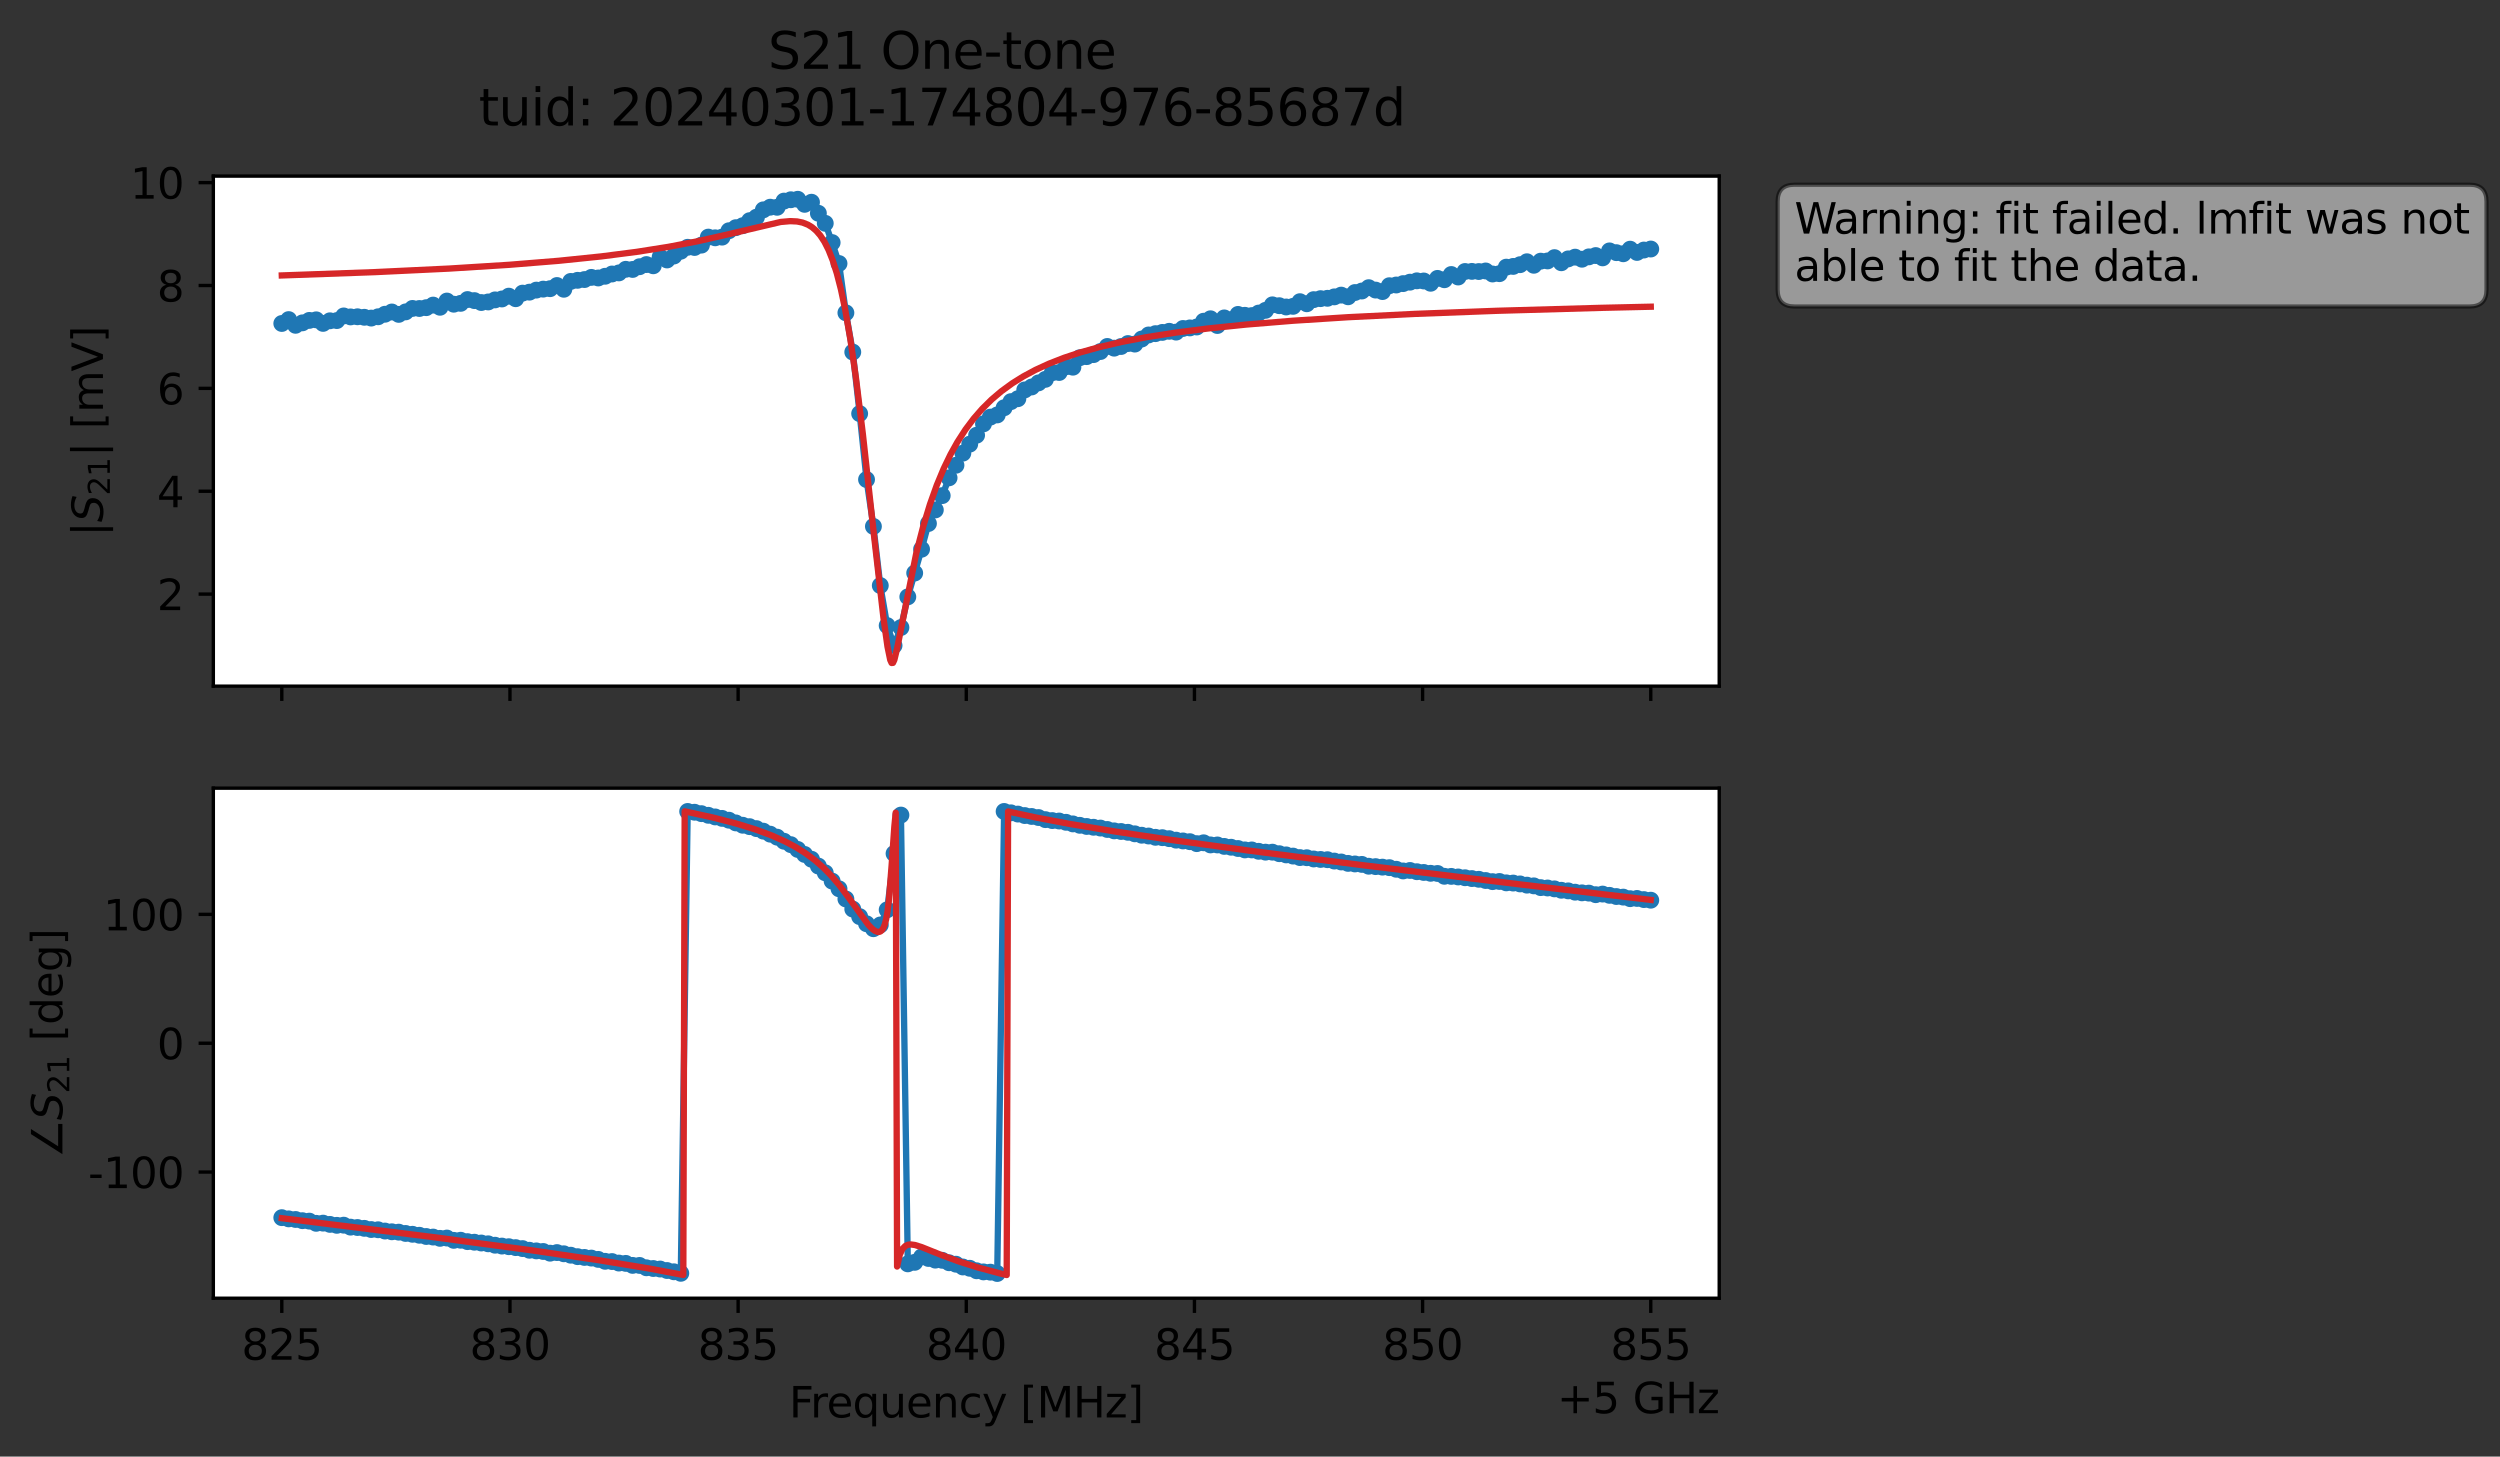 <?xml version="1.0" encoding="utf-8" standalone="no"?>
<!DOCTYPE svg PUBLIC "-//W3C//DTD SVG 1.1//EN"
  "http://www.w3.org/Graphics/SVG/1.1/DTD/svg11.dtd">
<svg xmlns:xlink="http://www.w3.org/1999/xlink" width="592.879pt" height="345.428pt" viewBox="0 0 592.879 345.428" xmlns="http://www.w3.org/2000/svg" version="1.1">
 <rect x="0" y="0" width="592.879" height="345.428" fill="#333333" stroke="none"/>
 <defs>
  <style type="text/css">*{stroke-linejoin: round; stroke-linecap: butt}</style>
 </defs>
 <g id="figure_1">
  <g id="patch_1">
   <path d="M 0 345.428 
L 592.879 345.428 
L 592.879 -0 
L 0 -0 
L 0 345.428 
z
" style="fill: none; opacity: 0"/>
  </g>
  <g id="axes_1">
   <g id="patch_2">
    <path d="M 50.595 162.72 
L 407.715 162.72 
L 407.715 41.76 
L 50.595 41.76 
z
" style="fill: #ffffff"/>
   </g>
   <g id="matplotlib.axis_1">
    <g id="xtick_1">
     <g id="line2d_1">
      <defs>
       <path id="mede42f71a0" d="M 0 0 
L 0 3.5 
" style="stroke: #000000; stroke-width: 0.8"/>
      </defs>
      <g>
       <use xlink:href="#mede42f71a0" x="66.828" y="162.72" style="stroke: #000000; stroke-width: 0.8"/>
      </g>
     </g>
    </g>
    <g id="xtick_2">
     <g id="line2d_2">
      <g>
       <use xlink:href="#mede42f71a0" x="120.937" y="162.72" style="stroke: #000000; stroke-width: 0.8"/>
      </g>
     </g>
    </g>
    <g id="xtick_3">
     <g id="line2d_3">
      <g>
       <use xlink:href="#mede42f71a0" x="175.046" y="162.72" style="stroke: #000000; stroke-width: 0.8"/>
      </g>
     </g>
    </g>
    <g id="xtick_4">
     <g id="line2d_4">
      <g>
       <use xlink:href="#mede42f71a0" x="229.155" y="162.72" style="stroke: #000000; stroke-width: 0.8"/>
      </g>
     </g>
    </g>
    <g id="xtick_5">
     <g id="line2d_5">
      <g>
       <use xlink:href="#mede42f71a0" x="283.264" y="162.72" style="stroke: #000000; stroke-width: 0.8"/>
      </g>
     </g>
    </g>
    <g id="xtick_6">
     <g id="line2d_6">
      <g>
       <use xlink:href="#mede42f71a0" x="337.373" y="162.72" style="stroke: #000000; stroke-width: 0.8"/>
      </g>
     </g>
    </g>
    <g id="xtick_7">
     <g id="line2d_7">
      <g>
       <use xlink:href="#mede42f71a0" x="391.483" y="162.72" style="stroke: #000000; stroke-width: 0.8"/>
      </g>
     </g>
    </g>
   </g>
   <g id="matplotlib.axis_2">
    <g id="ytick_1">
     <g id="line2d_8">
      <defs>
       <path id="m1d41942946" d="M 0 0 
L -3.5 0 
" style="stroke: #000000; stroke-width: 0.8"/>
      </defs>
      <g>
       <use xlink:href="#m1d41942946" x="50.595" y="140.89" style="stroke: #000000; stroke-width: 0.8"/>
      </g>
     </g>
     <g id="text_1">
      <!-- 2 -->
      <g transform="translate(37.233 144.689) scale(0.1 -0.1)">
       <defs>
        <path id="DejaVuSans-32" d="M 1228 531 
L 3431 531 
L 3431 0 
L 469 0 
L 469 531 
Q 828 903 1448 1529 
Q 2069 2156 2228 2338 
Q 2531 2678 2651 2914 
Q 2772 3150 2772 3378 
Q 2772 3750 2511 3984 
Q 2250 4219 1831 4219 
Q 1534 4219 1204 4116 
Q 875 4013 500 3803 
L 500 4441 
Q 881 4594 1212 4672 
Q 1544 4750 1819 4750 
Q 2544 4750 2975 4387 
Q 3406 4025 3406 3419 
Q 3406 3131 3298 2873 
Q 3191 2616 2906 2266 
Q 2828 2175 2409 1742 
Q 1991 1309 1228 531 
z
" transform="scale(0.016)"/>
       </defs>
       <use xlink:href="#DejaVuSans-32"/>
      </g>
     </g>
    </g>
    <g id="ytick_2">
     <g id="line2d_9">
      <g>
       <use xlink:href="#m1d41942946" x="50.595" y="116.496" style="stroke: #000000; stroke-width: 0.8"/>
      </g>
     </g>
     <g id="text_2">
      <!-- 4 -->
      <g transform="translate(37.233 120.295) scale(0.1 -0.1)">
       <defs>
        <path id="DejaVuSans-34" d="M 2419 4116 
L 825 1625 
L 2419 1625 
L 2419 4116 
z
M 2253 4666 
L 3047 4666 
L 3047 1625 
L 3713 1625 
L 3713 1100 
L 3047 1100 
L 3047 0 
L 2419 0 
L 2419 1100 
L 313 1100 
L 313 1709 
L 2253 4666 
z
" transform="scale(0.016)"/>
       </defs>
       <use xlink:href="#DejaVuSans-34"/>
      </g>
     </g>
    </g>
    <g id="ytick_3">
     <g id="line2d_10">
      <g>
       <use xlink:href="#m1d41942946" x="50.595" y="92.102" style="stroke: #000000; stroke-width: 0.8"/>
      </g>
     </g>
     <g id="text_3">
      <!-- 6 -->
      <g transform="translate(37.233 95.901) scale(0.1 -0.1)">
       <defs>
        <path id="DejaVuSans-36" d="M 2113 2584 
Q 1688 2584 1439 2293 
Q 1191 2003 1191 1497 
Q 1191 994 1439 701 
Q 1688 409 2113 409 
Q 2538 409 2786 701 
Q 3034 994 3034 1497 
Q 3034 2003 2786 2293 
Q 2538 2584 2113 2584 
z
M 3366 4563 
L 3366 3988 
Q 3128 4100 2886 4159 
Q 2644 4219 2406 4219 
Q 1781 4219 1451 3797 
Q 1122 3375 1075 2522 
Q 1259 2794 1537 2939 
Q 1816 3084 2150 3084 
Q 2853 3084 3261 2657 
Q 3669 2231 3669 1497 
Q 3669 778 3244 343 
Q 2819 -91 2113 -91 
Q 1303 -91 875 529 
Q 447 1150 447 2328 
Q 447 3434 972 4092 
Q 1497 4750 2381 4750 
Q 2619 4750 2861 4703 
Q 3103 4656 3366 4563 
z
" transform="scale(0.016)"/>
       </defs>
       <use xlink:href="#DejaVuSans-36"/>
      </g>
     </g>
    </g>
    <g id="ytick_4">
     <g id="line2d_11">
      <g>
       <use xlink:href="#m1d41942946" x="50.595" y="67.708" style="stroke: #000000; stroke-width: 0.8"/>
      </g>
     </g>
     <g id="text_4">
      <!-- 8 -->
      <g transform="translate(37.233 71.507) scale(0.1 -0.1)">
       <defs>
        <path id="DejaVuSans-38" d="M 2034 2216 
Q 1584 2216 1326 1975 
Q 1069 1734 1069 1313 
Q 1069 891 1326 650 
Q 1584 409 2034 409 
Q 2484 409 2743 651 
Q 3003 894 3003 1313 
Q 3003 1734 2745 1975 
Q 2488 2216 2034 2216 
z
M 1403 2484 
Q 997 2584 770 2862 
Q 544 3141 544 3541 
Q 544 4100 942 4425 
Q 1341 4750 2034 4750 
Q 2731 4750 3128 4425 
Q 3525 4100 3525 3541 
Q 3525 3141 3298 2862 
Q 3072 2584 2669 2484 
Q 3125 2378 3379 2068 
Q 3634 1759 3634 1313 
Q 3634 634 3220 271 
Q 2806 -91 2034 -91 
Q 1263 -91 848 271 
Q 434 634 434 1313 
Q 434 1759 690 2068 
Q 947 2378 1403 2484 
z
M 1172 3481 
Q 1172 3119 1398 2916 
Q 1625 2713 2034 2713 
Q 2441 2713 2670 2916 
Q 2900 3119 2900 3481 
Q 2900 3844 2670 4047 
Q 2441 4250 2034 4250 
Q 1625 4250 1398 4047 
Q 1172 3844 1172 3481 
z
" transform="scale(0.016)"/>
       </defs>
       <use xlink:href="#DejaVuSans-38"/>
      </g>
     </g>
    </g>
    <g id="ytick_5">
     <g id="line2d_12">
      <g>
       <use xlink:href="#m1d41942946" x="50.595" y="43.314" style="stroke: #000000; stroke-width: 0.8"/>
      </g>
     </g>
     <g id="text_5">
      <!-- 10 -->
      <g transform="translate(30.87 47.113) scale(0.1 -0.1)">
       <defs>
        <path id="DejaVuSans-31" d="M 794 531 
L 1825 531 
L 1825 4091 
L 703 3866 
L 703 4441 
L 1819 4666 
L 2450 4666 
L 2450 531 
L 3481 531 
L 3481 0 
L 794 0 
L 794 531 
z
" transform="scale(0.016)"/>
        <path id="DejaVuSans-30" d="M 2034 4250 
Q 1547 4250 1301 3770 
Q 1056 3291 1056 2328 
Q 1056 1369 1301 889 
Q 1547 409 2034 409 
Q 2525 409 2770 889 
Q 3016 1369 3016 2328 
Q 3016 3291 2770 3770 
Q 2525 4250 2034 4250 
z
M 2034 4750 
Q 2819 4750 3233 4129 
Q 3647 3509 3647 2328 
Q 3647 1150 3233 529 
Q 2819 -91 2034 -91 
Q 1250 -91 836 529 
Q 422 1150 422 2328 
Q 422 3509 836 4129 
Q 1250 4750 2034 4750 
z
" transform="scale(0.016)"/>
       </defs>
       <use xlink:href="#DejaVuSans-31"/>
       <use xlink:href="#DejaVuSans-30" x="63.623"/>
      </g>
     </g>
    </g>
    <g id="text_6">
     <!-- $|S_{21}|$ [mV] -->
     <g transform="translate(24.47 127.19) rotate(-90) scale(0.1 -0.1)">
      <defs>
       <path id="DejaVuSans-7c" d="M 1344 4891 
L 1344 -1509 
L 813 -1509 
L 813 4891 
L 1344 4891 
z
" transform="scale(0.016)"/>
       <path id="DejaVuSans-Oblique-53" d="M 3859 4513 
L 3738 3897 
Q 3422 4066 3111 4152 
Q 2800 4238 2509 4238 
Q 1944 4238 1609 3991 
Q 1275 3744 1275 3334 
Q 1275 3109 1398 2989 
Q 1522 2869 2034 2731 
L 2413 2638 
Q 3053 2472 3303 2217 
Q 3553 1963 3553 1503 
Q 3553 797 2998 353 
Q 2444 -91 1538 -91 
Q 1166 -91 791 -17 
Q 416 56 38 206 
L 166 856 
Q 513 641 861 531 
Q 1209 422 1556 422 
Q 2147 422 2503 684 
Q 2859 947 2859 1369 
Q 2859 1650 2717 1795 
Q 2575 1941 2106 2059 
L 1728 2156 
Q 1081 2325 845 2545 
Q 609 2766 609 3163 
Q 609 3859 1145 4304 
Q 1681 4750 2541 4750 
Q 2875 4750 3203 4690 
Q 3531 4631 3859 4513 
z
" transform="scale(0.016)"/>
       <path id="DejaVuSans-20" transform="scale(0.016)"/>
       <path id="DejaVuSans-5b" d="M 550 4863 
L 1875 4863 
L 1875 4416 
L 1125 4416 
L 1125 -397 
L 1875 -397 
L 1875 -844 
L 550 -844 
L 550 4863 
z
" transform="scale(0.016)"/>
       <path id="DejaVuSans-6d" d="M 3328 2828 
Q 3544 3216 3844 3400 
Q 4144 3584 4550 3584 
Q 5097 3584 5394 3201 
Q 5691 2819 5691 2113 
L 5691 0 
L 5113 0 
L 5113 2094 
Q 5113 2597 4934 2840 
Q 4756 3084 4391 3084 
Q 3944 3084 3684 2787 
Q 3425 2491 3425 1978 
L 3425 0 
L 2847 0 
L 2847 2094 
Q 2847 2600 2669 2842 
Q 2491 3084 2119 3084 
Q 1678 3084 1418 2786 
Q 1159 2488 1159 1978 
L 1159 0 
L 581 0 
L 581 3500 
L 1159 3500 
L 1159 2956 
Q 1356 3278 1631 3431 
Q 1906 3584 2284 3584 
Q 2666 3584 2933 3390 
Q 3200 3197 3328 2828 
z
" transform="scale(0.016)"/>
       <path id="DejaVuSans-56" d="M 1831 0 
L 50 4666 
L 709 4666 
L 2188 738 
L 3669 4666 
L 4325 4666 
L 2547 0 
L 1831 0 
z
" transform="scale(0.016)"/>
       <path id="DejaVuSans-5d" d="M 1947 4863 
L 1947 -844 
L 622 -844 
L 622 -397 
L 1369 -397 
L 1369 4416 
L 622 4416 
L 622 4863 
L 1947 4863 
z
" transform="scale(0.016)"/>
      </defs>
      <use xlink:href="#DejaVuSans-7c" transform="translate(0 0.578)"/>
      <use xlink:href="#DejaVuSans-Oblique-53" transform="translate(33.691 0.578)"/>
      <use xlink:href="#DejaVuSans-32" transform="translate(97.168 -15.828) scale(0.7)"/>
      <use xlink:href="#DejaVuSans-31" transform="translate(141.704 -15.828) scale(0.7)"/>
      <use xlink:href="#DejaVuSans-7c" transform="translate(188.975 0.578)"/>
      <use xlink:href="#DejaVuSans-20" transform="translate(222.666 0.578)"/>
      <use xlink:href="#DejaVuSans-5b" transform="translate(254.453 0.578)"/>
      <use xlink:href="#DejaVuSans-6d" transform="translate(293.467 0.578)"/>
      <use xlink:href="#DejaVuSans-56" transform="translate(390.879 0.578)"/>
      <use xlink:href="#DejaVuSans-5d" transform="translate(459.287 0.578)"/>
     </g>
    </g>
   </g>
   <g id="line2d_13">
    <path d="M 66.828 76.713 
L 68.459 75.791 
L 70.091 77.146 
L 73.354 75.984 
L 74.985 75.85 
L 76.617 76.695 
L 78.248 76.078 
L 79.879 76.026 
L 81.511 74.925 
L 83.142 75.156 
L 84.774 75.123 
L 88.037 75.433 
L 89.668 75.124 
L 92.931 73.989 
L 94.562 74.557 
L 96.194 73.965 
L 97.825 73.145 
L 99.457 73.161 
L 101.088 72.965 
L 102.719 72.352 
L 104.351 72.87 
L 105.982 71.393 
L 107.614 72.144 
L 109.245 71.94 
L 110.877 71.037 
L 112.508 71.289 
L 114.14 71.746 
L 115.771 71.607 
L 117.402 71.12 
L 119.034 70.902 
L 120.665 70.235 
L 122.297 70.841 
L 123.928 69.515 
L 125.56 69.285 
L 127.191 68.8 
L 128.822 68.568 
L 130.454 68.461 
L 132.085 67.71 
L 133.717 68.599 
L 135.348 66.74 
L 138.611 66.297 
L 140.242 65.783 
L 141.874 65.923 
L 143.505 65.517 
L 145.137 64.98 
L 146.768 64.721 
L 148.4 63.867 
L 150.031 63.9 
L 151.662 63.254 
L 153.294 62.743 
L 154.925 63.031 
L 156.557 60.943 
L 158.188 61.651 
L 159.82 60.716 
L 161.451 59.578 
L 163.082 58.643 
L 164.714 58.692 
L 166.345 58.131 
L 167.977 56.23 
L 169.608 56.397 
L 171.24 56.236 
L 172.871 54.72 
L 174.502 53.994 
L 176.134 53.525 
L 177.765 52.331 
L 179.397 51.5 
L 181.028 49.764 
L 182.66 49.137 
L 184.291 49.16 
L 185.922 47.69 
L 187.554 47.372 
L 189.185 47.258 
L 190.817 48.459 
L 192.448 47.959 
L 194.08 50.58 
L 195.711 52.962 
L 197.342 57.528 
L 198.974 62.492 
L 200.605 74.186 
L 202.237 83.494 
L 203.868 98.09 
L 205.5 113.725 
L 207.131 124.841 
L 208.762 138.861 
L 210.394 148.359 
L 212.025 153.086 
L 213.657 148.821 
L 215.288 141.548 
L 218.551 130.251 
L 220.182 124.151 
L 223.445 117.538 
L 225.077 113.317 
L 228.34 107.467 
L 231.602 103.216 
L 233.234 100.517 
L 234.865 98.918 
L 236.497 98.401 
L 238.128 96.703 
L 239.76 95.243 
L 241.391 94.556 
L 243.022 92.469 
L 244.654 91.771 
L 247.917 89.961 
L 249.548 88.393 
L 251.18 88.339 
L 252.811 86.979 
L 254.442 87.08 
L 256.074 84.835 
L 257.705 84.575 
L 259.337 84.098 
L 260.968 83.369 
L 262.6 82.162 
L 264.231 82.568 
L 265.862 82.175 
L 267.494 81.474 
L 269.125 81.601 
L 270.757 80.401 
L 272.388 79.436 
L 277.282 78.569 
L 278.914 78.762 
L 280.545 77.9 
L 283.808 77.547 
L 285.44 76.178 
L 287.071 75.598 
L 288.703 77.196 
L 290.334 75.392 
L 291.965 75.833 
L 293.597 74.564 
L 295.228 74.775 
L 296.86 74.844 
L 300.123 73.597 
L 301.754 72.293 
L 305.017 72.803 
L 306.648 72.652 
L 308.28 71.544 
L 309.911 72.037 
L 311.543 71.06 
L 313.174 70.823 
L 314.805 70.741 
L 318.068 69.989 
L 319.7 70.383 
L 321.331 69.373 
L 322.963 69.015 
L 324.594 68.223 
L 326.225 68.793 
L 327.857 69.148 
L 329.488 67.758 
L 331.12 67.589 
L 336.014 66.598 
L 337.645 66.634 
L 339.277 67.176 
L 340.908 66.02 
L 342.54 66.342 
L 344.171 65.101 
L 345.803 65.693 
L 347.434 64.385 
L 352.328 64.261 
L 353.96 64.979 
L 355.591 64.902 
L 357.223 63.354 
L 358.854 63.182 
L 360.485 62.771 
L 362.117 62.075 
L 363.748 62.909 
L 365.38 61.937 
L 367.011 61.881 
L 368.643 61.096 
L 370.274 62.312 
L 371.905 61.395 
L 373.537 60.983 
L 375.168 61.474 
L 376.8 60.915 
L 378.431 60.605 
L 380.063 61.153 
L 381.694 59.499 
L 383.325 59.918 
L 384.957 60.182 
L 386.588 59.093 
L 388.22 59.868 
L 389.851 59.298 
L 391.483 59.056 
L 391.483 59.056 
" clip-path="url(#p18fa776f78)" style="fill: none; stroke: #1f77b4; stroke-width: 1.5; stroke-linecap: square"/>
    <defs>
     <path id="m362dda9c22" d="M 0 1.5 
C 0.398 1.5 0.779 1.342 1.061 1.061 
C 1.342 0.779 1.5 0.398 1.5 0 
C 1.5 -0.398 1.342 -0.779 1.061 -1.061 
C 0.779 -1.342 0.398 -1.5 0 -1.5 
C -0.398 -1.5 -0.779 -1.342 -1.061 -1.061 
C -1.342 -0.779 -1.5 -0.398 -1.5 0 
C -1.5 0.398 -1.342 0.779 -1.061 1.061 
C -0.779 1.342 -0.398 1.5 0 1.5 
z
" style="stroke: #1f77b4"/>
    </defs>
    <g clip-path="url(#p18fa776f78)">
     <use xlink:href="#m362dda9c22" x="66.828" y="76.713" style="fill: #1f77b4; stroke: #1f77b4"/>
     <use xlink:href="#m362dda9c22" x="68.459" y="75.791" style="fill: #1f77b4; stroke: #1f77b4"/>
     <use xlink:href="#m362dda9c22" x="70.091" y="77.146" style="fill: #1f77b4; stroke: #1f77b4"/>
     <use xlink:href="#m362dda9c22" x="71.722" y="76.564" style="fill: #1f77b4; stroke: #1f77b4"/>
     <use xlink:href="#m362dda9c22" x="73.354" y="75.984" style="fill: #1f77b4; stroke: #1f77b4"/>
     <use xlink:href="#m362dda9c22" x="74.985" y="75.85" style="fill: #1f77b4; stroke: #1f77b4"/>
     <use xlink:href="#m362dda9c22" x="76.617" y="76.695" style="fill: #1f77b4; stroke: #1f77b4"/>
     <use xlink:href="#m362dda9c22" x="78.248" y="76.078" style="fill: #1f77b4; stroke: #1f77b4"/>
     <use xlink:href="#m362dda9c22" x="79.879" y="76.026" style="fill: #1f77b4; stroke: #1f77b4"/>
     <use xlink:href="#m362dda9c22" x="81.511" y="74.925" style="fill: #1f77b4; stroke: #1f77b4"/>
     <use xlink:href="#m362dda9c22" x="83.142" y="75.156" style="fill: #1f77b4; stroke: #1f77b4"/>
     <use xlink:href="#m362dda9c22" x="84.774" y="75.123" style="fill: #1f77b4; stroke: #1f77b4"/>
     <use xlink:href="#m362dda9c22" x="86.405" y="75.244" style="fill: #1f77b4; stroke: #1f77b4"/>
     <use xlink:href="#m362dda9c22" x="88.037" y="75.433" style="fill: #1f77b4; stroke: #1f77b4"/>
     <use xlink:href="#m362dda9c22" x="89.668" y="75.124" style="fill: #1f77b4; stroke: #1f77b4"/>
     <use xlink:href="#m362dda9c22" x="91.299" y="74.522" style="fill: #1f77b4; stroke: #1f77b4"/>
     <use xlink:href="#m362dda9c22" x="92.931" y="73.989" style="fill: #1f77b4; stroke: #1f77b4"/>
     <use xlink:href="#m362dda9c22" x="94.562" y="74.557" style="fill: #1f77b4; stroke: #1f77b4"/>
     <use xlink:href="#m362dda9c22" x="96.194" y="73.965" style="fill: #1f77b4; stroke: #1f77b4"/>
     <use xlink:href="#m362dda9c22" x="97.825" y="73.145" style="fill: #1f77b4; stroke: #1f77b4"/>
     <use xlink:href="#m362dda9c22" x="99.457" y="73.161" style="fill: #1f77b4; stroke: #1f77b4"/>
     <use xlink:href="#m362dda9c22" x="101.088" y="72.965" style="fill: #1f77b4; stroke: #1f77b4"/>
     <use xlink:href="#m362dda9c22" x="102.719" y="72.352" style="fill: #1f77b4; stroke: #1f77b4"/>
     <use xlink:href="#m362dda9c22" x="104.351" y="72.87" style="fill: #1f77b4; stroke: #1f77b4"/>
     <use xlink:href="#m362dda9c22" x="105.982" y="71.393" style="fill: #1f77b4; stroke: #1f77b4"/>
     <use xlink:href="#m362dda9c22" x="107.614" y="72.144" style="fill: #1f77b4; stroke: #1f77b4"/>
     <use xlink:href="#m362dda9c22" x="109.245" y="71.94" style="fill: #1f77b4; stroke: #1f77b4"/>
     <use xlink:href="#m362dda9c22" x="110.877" y="71.037" style="fill: #1f77b4; stroke: #1f77b4"/>
     <use xlink:href="#m362dda9c22" x="112.508" y="71.289" style="fill: #1f77b4; stroke: #1f77b4"/>
     <use xlink:href="#m362dda9c22" x="114.14" y="71.746" style="fill: #1f77b4; stroke: #1f77b4"/>
     <use xlink:href="#m362dda9c22" x="115.771" y="71.607" style="fill: #1f77b4; stroke: #1f77b4"/>
     <use xlink:href="#m362dda9c22" x="117.402" y="71.12" style="fill: #1f77b4; stroke: #1f77b4"/>
     <use xlink:href="#m362dda9c22" x="119.034" y="70.902" style="fill: #1f77b4; stroke: #1f77b4"/>
     <use xlink:href="#m362dda9c22" x="120.665" y="70.235" style="fill: #1f77b4; stroke: #1f77b4"/>
     <use xlink:href="#m362dda9c22" x="122.297" y="70.841" style="fill: #1f77b4; stroke: #1f77b4"/>
     <use xlink:href="#m362dda9c22" x="123.928" y="69.515" style="fill: #1f77b4; stroke: #1f77b4"/>
     <use xlink:href="#m362dda9c22" x="125.56" y="69.285" style="fill: #1f77b4; stroke: #1f77b4"/>
     <use xlink:href="#m362dda9c22" x="127.191" y="68.8" style="fill: #1f77b4; stroke: #1f77b4"/>
     <use xlink:href="#m362dda9c22" x="128.822" y="68.568" style="fill: #1f77b4; stroke: #1f77b4"/>
     <use xlink:href="#m362dda9c22" x="130.454" y="68.461" style="fill: #1f77b4; stroke: #1f77b4"/>
     <use xlink:href="#m362dda9c22" x="132.085" y="67.71" style="fill: #1f77b4; stroke: #1f77b4"/>
     <use xlink:href="#m362dda9c22" x="133.717" y="68.599" style="fill: #1f77b4; stroke: #1f77b4"/>
     <use xlink:href="#m362dda9c22" x="135.348" y="66.74" style="fill: #1f77b4; stroke: #1f77b4"/>
     <use xlink:href="#m362dda9c22" x="136.98" y="66.478" style="fill: #1f77b4; stroke: #1f77b4"/>
     <use xlink:href="#m362dda9c22" x="138.611" y="66.297" style="fill: #1f77b4; stroke: #1f77b4"/>
     <use xlink:href="#m362dda9c22" x="140.242" y="65.783" style="fill: #1f77b4; stroke: #1f77b4"/>
     <use xlink:href="#m362dda9c22" x="141.874" y="65.923" style="fill: #1f77b4; stroke: #1f77b4"/>
     <use xlink:href="#m362dda9c22" x="143.505" y="65.517" style="fill: #1f77b4; stroke: #1f77b4"/>
     <use xlink:href="#m362dda9c22" x="145.137" y="64.98" style="fill: #1f77b4; stroke: #1f77b4"/>
     <use xlink:href="#m362dda9c22" x="146.768" y="64.721" style="fill: #1f77b4; stroke: #1f77b4"/>
     <use xlink:href="#m362dda9c22" x="148.4" y="63.867" style="fill: #1f77b4; stroke: #1f77b4"/>
     <use xlink:href="#m362dda9c22" x="150.031" y="63.9" style="fill: #1f77b4; stroke: #1f77b4"/>
     <use xlink:href="#m362dda9c22" x="151.662" y="63.254" style="fill: #1f77b4; stroke: #1f77b4"/>
     <use xlink:href="#m362dda9c22" x="153.294" y="62.743" style="fill: #1f77b4; stroke: #1f77b4"/>
     <use xlink:href="#m362dda9c22" x="154.925" y="63.031" style="fill: #1f77b4; stroke: #1f77b4"/>
     <use xlink:href="#m362dda9c22" x="156.557" y="60.943" style="fill: #1f77b4; stroke: #1f77b4"/>
     <use xlink:href="#m362dda9c22" x="158.188" y="61.651" style="fill: #1f77b4; stroke: #1f77b4"/>
     <use xlink:href="#m362dda9c22" x="159.82" y="60.716" style="fill: #1f77b4; stroke: #1f77b4"/>
     <use xlink:href="#m362dda9c22" x="161.451" y="59.578" style="fill: #1f77b4; stroke: #1f77b4"/>
     <use xlink:href="#m362dda9c22" x="163.082" y="58.643" style="fill: #1f77b4; stroke: #1f77b4"/>
     <use xlink:href="#m362dda9c22" x="164.714" y="58.692" style="fill: #1f77b4; stroke: #1f77b4"/>
     <use xlink:href="#m362dda9c22" x="166.345" y="58.131" style="fill: #1f77b4; stroke: #1f77b4"/>
     <use xlink:href="#m362dda9c22" x="167.977" y="56.23" style="fill: #1f77b4; stroke: #1f77b4"/>
     <use xlink:href="#m362dda9c22" x="169.608" y="56.397" style="fill: #1f77b4; stroke: #1f77b4"/>
     <use xlink:href="#m362dda9c22" x="171.24" y="56.236" style="fill: #1f77b4; stroke: #1f77b4"/>
     <use xlink:href="#m362dda9c22" x="172.871" y="54.72" style="fill: #1f77b4; stroke: #1f77b4"/>
     <use xlink:href="#m362dda9c22" x="174.502" y="53.994" style="fill: #1f77b4; stroke: #1f77b4"/>
     <use xlink:href="#m362dda9c22" x="176.134" y="53.525" style="fill: #1f77b4; stroke: #1f77b4"/>
     <use xlink:href="#m362dda9c22" x="177.765" y="52.331" style="fill: #1f77b4; stroke: #1f77b4"/>
     <use xlink:href="#m362dda9c22" x="179.397" y="51.5" style="fill: #1f77b4; stroke: #1f77b4"/>
     <use xlink:href="#m362dda9c22" x="181.028" y="49.764" style="fill: #1f77b4; stroke: #1f77b4"/>
     <use xlink:href="#m362dda9c22" x="182.66" y="49.137" style="fill: #1f77b4; stroke: #1f77b4"/>
     <use xlink:href="#m362dda9c22" x="184.291" y="49.16" style="fill: #1f77b4; stroke: #1f77b4"/>
     <use xlink:href="#m362dda9c22" x="185.922" y="47.69" style="fill: #1f77b4; stroke: #1f77b4"/>
     <use xlink:href="#m362dda9c22" x="187.554" y="47.372" style="fill: #1f77b4; stroke: #1f77b4"/>
     <use xlink:href="#m362dda9c22" x="189.185" y="47.258" style="fill: #1f77b4; stroke: #1f77b4"/>
     <use xlink:href="#m362dda9c22" x="190.817" y="48.459" style="fill: #1f77b4; stroke: #1f77b4"/>
     <use xlink:href="#m362dda9c22" x="192.448" y="47.959" style="fill: #1f77b4; stroke: #1f77b4"/>
     <use xlink:href="#m362dda9c22" x="194.08" y="50.58" style="fill: #1f77b4; stroke: #1f77b4"/>
     <use xlink:href="#m362dda9c22" x="195.711" y="52.962" style="fill: #1f77b4; stroke: #1f77b4"/>
     <use xlink:href="#m362dda9c22" x="197.342" y="57.528" style="fill: #1f77b4; stroke: #1f77b4"/>
     <use xlink:href="#m362dda9c22" x="198.974" y="62.492" style="fill: #1f77b4; stroke: #1f77b4"/>
     <use xlink:href="#m362dda9c22" x="200.605" y="74.186" style="fill: #1f77b4; stroke: #1f77b4"/>
     <use xlink:href="#m362dda9c22" x="202.237" y="83.494" style="fill: #1f77b4; stroke: #1f77b4"/>
     <use xlink:href="#m362dda9c22" x="203.868" y="98.09" style="fill: #1f77b4; stroke: #1f77b4"/>
     <use xlink:href="#m362dda9c22" x="205.5" y="113.725" style="fill: #1f77b4; stroke: #1f77b4"/>
     <use xlink:href="#m362dda9c22" x="207.131" y="124.841" style="fill: #1f77b4; stroke: #1f77b4"/>
     <use xlink:href="#m362dda9c22" x="208.762" y="138.861" style="fill: #1f77b4; stroke: #1f77b4"/>
     <use xlink:href="#m362dda9c22" x="210.394" y="148.359" style="fill: #1f77b4; stroke: #1f77b4"/>
     <use xlink:href="#m362dda9c22" x="212.025" y="153.086" style="fill: #1f77b4; stroke: #1f77b4"/>
     <use xlink:href="#m362dda9c22" x="213.657" y="148.821" style="fill: #1f77b4; stroke: #1f77b4"/>
     <use xlink:href="#m362dda9c22" x="215.288" y="141.548" style="fill: #1f77b4; stroke: #1f77b4"/>
     <use xlink:href="#m362dda9c22" x="216.92" y="135.9" style="fill: #1f77b4; stroke: #1f77b4"/>
     <use xlink:href="#m362dda9c22" x="218.551" y="130.251" style="fill: #1f77b4; stroke: #1f77b4"/>
     <use xlink:href="#m362dda9c22" x="220.182" y="124.151" style="fill: #1f77b4; stroke: #1f77b4"/>
     <use xlink:href="#m362dda9c22" x="221.814" y="120.932" style="fill: #1f77b4; stroke: #1f77b4"/>
     <use xlink:href="#m362dda9c22" x="223.445" y="117.538" style="fill: #1f77b4; stroke: #1f77b4"/>
     <use xlink:href="#m362dda9c22" x="225.077" y="113.317" style="fill: #1f77b4; stroke: #1f77b4"/>
     <use xlink:href="#m362dda9c22" x="226.708" y="110.337" style="fill: #1f77b4; stroke: #1f77b4"/>
     <use xlink:href="#m362dda9c22" x="228.34" y="107.467" style="fill: #1f77b4; stroke: #1f77b4"/>
     <use xlink:href="#m362dda9c22" x="229.971" y="105.332" style="fill: #1f77b4; stroke: #1f77b4"/>
     <use xlink:href="#m362dda9c22" x="231.602" y="103.216" style="fill: #1f77b4; stroke: #1f77b4"/>
     <use xlink:href="#m362dda9c22" x="233.234" y="100.517" style="fill: #1f77b4; stroke: #1f77b4"/>
     <use xlink:href="#m362dda9c22" x="234.865" y="98.918" style="fill: #1f77b4; stroke: #1f77b4"/>
     <use xlink:href="#m362dda9c22" x="236.497" y="98.401" style="fill: #1f77b4; stroke: #1f77b4"/>
     <use xlink:href="#m362dda9c22" x="238.128" y="96.703" style="fill: #1f77b4; stroke: #1f77b4"/>
     <use xlink:href="#m362dda9c22" x="239.76" y="95.243" style="fill: #1f77b4; stroke: #1f77b4"/>
     <use xlink:href="#m362dda9c22" x="241.391" y="94.556" style="fill: #1f77b4; stroke: #1f77b4"/>
     <use xlink:href="#m362dda9c22" x="243.022" y="92.469" style="fill: #1f77b4; stroke: #1f77b4"/>
     <use xlink:href="#m362dda9c22" x="244.654" y="91.771" style="fill: #1f77b4; stroke: #1f77b4"/>
     <use xlink:href="#m362dda9c22" x="246.285" y="90.802" style="fill: #1f77b4; stroke: #1f77b4"/>
     <use xlink:href="#m362dda9c22" x="247.917" y="89.961" style="fill: #1f77b4; stroke: #1f77b4"/>
     <use xlink:href="#m362dda9c22" x="249.548" y="88.393" style="fill: #1f77b4; stroke: #1f77b4"/>
     <use xlink:href="#m362dda9c22" x="251.18" y="88.339" style="fill: #1f77b4; stroke: #1f77b4"/>
     <use xlink:href="#m362dda9c22" x="252.811" y="86.979" style="fill: #1f77b4; stroke: #1f77b4"/>
     <use xlink:href="#m362dda9c22" x="254.442" y="87.08" style="fill: #1f77b4; stroke: #1f77b4"/>
     <use xlink:href="#m362dda9c22" x="256.074" y="84.835" style="fill: #1f77b4; stroke: #1f77b4"/>
     <use xlink:href="#m362dda9c22" x="257.705" y="84.575" style="fill: #1f77b4; stroke: #1f77b4"/>
     <use xlink:href="#m362dda9c22" x="259.337" y="84.098" style="fill: #1f77b4; stroke: #1f77b4"/>
     <use xlink:href="#m362dda9c22" x="260.968" y="83.369" style="fill: #1f77b4; stroke: #1f77b4"/>
     <use xlink:href="#m362dda9c22" x="262.6" y="82.162" style="fill: #1f77b4; stroke: #1f77b4"/>
     <use xlink:href="#m362dda9c22" x="264.231" y="82.568" style="fill: #1f77b4; stroke: #1f77b4"/>
     <use xlink:href="#m362dda9c22" x="265.862" y="82.175" style="fill: #1f77b4; stroke: #1f77b4"/>
     <use xlink:href="#m362dda9c22" x="267.494" y="81.474" style="fill: #1f77b4; stroke: #1f77b4"/>
     <use xlink:href="#m362dda9c22" x="269.125" y="81.601" style="fill: #1f77b4; stroke: #1f77b4"/>
     <use xlink:href="#m362dda9c22" x="270.757" y="80.401" style="fill: #1f77b4; stroke: #1f77b4"/>
     <use xlink:href="#m362dda9c22" x="272.388" y="79.436" style="fill: #1f77b4; stroke: #1f77b4"/>
     <use xlink:href="#m362dda9c22" x="274.02" y="79.125" style="fill: #1f77b4; stroke: #1f77b4"/>
     <use xlink:href="#m362dda9c22" x="275.651" y="78.832" style="fill: #1f77b4; stroke: #1f77b4"/>
     <use xlink:href="#m362dda9c22" x="277.282" y="78.569" style="fill: #1f77b4; stroke: #1f77b4"/>
     <use xlink:href="#m362dda9c22" x="278.914" y="78.762" style="fill: #1f77b4; stroke: #1f77b4"/>
     <use xlink:href="#m362dda9c22" x="280.545" y="77.9" style="fill: #1f77b4; stroke: #1f77b4"/>
     <use xlink:href="#m362dda9c22" x="282.177" y="77.766" style="fill: #1f77b4; stroke: #1f77b4"/>
     <use xlink:href="#m362dda9c22" x="283.808" y="77.547" style="fill: #1f77b4; stroke: #1f77b4"/>
     <use xlink:href="#m362dda9c22" x="285.44" y="76.178" style="fill: #1f77b4; stroke: #1f77b4"/>
     <use xlink:href="#m362dda9c22" x="287.071" y="75.598" style="fill: #1f77b4; stroke: #1f77b4"/>
     <use xlink:href="#m362dda9c22" x="288.703" y="77.196" style="fill: #1f77b4; stroke: #1f77b4"/>
     <use xlink:href="#m362dda9c22" x="290.334" y="75.392" style="fill: #1f77b4; stroke: #1f77b4"/>
     <use xlink:href="#m362dda9c22" x="291.965" y="75.833" style="fill: #1f77b4; stroke: #1f77b4"/>
     <use xlink:href="#m362dda9c22" x="293.597" y="74.564" style="fill: #1f77b4; stroke: #1f77b4"/>
     <use xlink:href="#m362dda9c22" x="295.228" y="74.775" style="fill: #1f77b4; stroke: #1f77b4"/>
     <use xlink:href="#m362dda9c22" x="296.86" y="74.844" style="fill: #1f77b4; stroke: #1f77b4"/>
     <use xlink:href="#m362dda9c22" x="298.491" y="74.245" style="fill: #1f77b4; stroke: #1f77b4"/>
     <use xlink:href="#m362dda9c22" x="300.123" y="73.597" style="fill: #1f77b4; stroke: #1f77b4"/>
     <use xlink:href="#m362dda9c22" x="301.754" y="72.293" style="fill: #1f77b4; stroke: #1f77b4"/>
     <use xlink:href="#m362dda9c22" x="303.385" y="72.497" style="fill: #1f77b4; stroke: #1f77b4"/>
     <use xlink:href="#m362dda9c22" x="305.017" y="72.803" style="fill: #1f77b4; stroke: #1f77b4"/>
     <use xlink:href="#m362dda9c22" x="306.648" y="72.652" style="fill: #1f77b4; stroke: #1f77b4"/>
     <use xlink:href="#m362dda9c22" x="308.28" y="71.544" style="fill: #1f77b4; stroke: #1f77b4"/>
     <use xlink:href="#m362dda9c22" x="309.911" y="72.037" style="fill: #1f77b4; stroke: #1f77b4"/>
     <use xlink:href="#m362dda9c22" x="311.543" y="71.06" style="fill: #1f77b4; stroke: #1f77b4"/>
     <use xlink:href="#m362dda9c22" x="313.174" y="70.823" style="fill: #1f77b4; stroke: #1f77b4"/>
     <use xlink:href="#m362dda9c22" x="314.805" y="70.741" style="fill: #1f77b4; stroke: #1f77b4"/>
     <use xlink:href="#m362dda9c22" x="316.437" y="70.403" style="fill: #1f77b4; stroke: #1f77b4"/>
     <use xlink:href="#m362dda9c22" x="318.068" y="69.989" style="fill: #1f77b4; stroke: #1f77b4"/>
     <use xlink:href="#m362dda9c22" x="319.7" y="70.383" style="fill: #1f77b4; stroke: #1f77b4"/>
     <use xlink:href="#m362dda9c22" x="321.331" y="69.373" style="fill: #1f77b4; stroke: #1f77b4"/>
     <use xlink:href="#m362dda9c22" x="322.963" y="69.015" style="fill: #1f77b4; stroke: #1f77b4"/>
     <use xlink:href="#m362dda9c22" x="324.594" y="68.223" style="fill: #1f77b4; stroke: #1f77b4"/>
     <use xlink:href="#m362dda9c22" x="326.225" y="68.793" style="fill: #1f77b4; stroke: #1f77b4"/>
     <use xlink:href="#m362dda9c22" x="327.857" y="69.148" style="fill: #1f77b4; stroke: #1f77b4"/>
     <use xlink:href="#m362dda9c22" x="329.488" y="67.758" style="fill: #1f77b4; stroke: #1f77b4"/>
     <use xlink:href="#m362dda9c22" x="331.12" y="67.589" style="fill: #1f77b4; stroke: #1f77b4"/>
     <use xlink:href="#m362dda9c22" x="332.751" y="67.258" style="fill: #1f77b4; stroke: #1f77b4"/>
     <use xlink:href="#m362dda9c22" x="334.383" y="66.918" style="fill: #1f77b4; stroke: #1f77b4"/>
     <use xlink:href="#m362dda9c22" x="336.014" y="66.598" style="fill: #1f77b4; stroke: #1f77b4"/>
     <use xlink:href="#m362dda9c22" x="337.645" y="66.634" style="fill: #1f77b4; stroke: #1f77b4"/>
     <use xlink:href="#m362dda9c22" x="339.277" y="67.176" style="fill: #1f77b4; stroke: #1f77b4"/>
     <use xlink:href="#m362dda9c22" x="340.908" y="66.02" style="fill: #1f77b4; stroke: #1f77b4"/>
     <use xlink:href="#m362dda9c22" x="342.54" y="66.342" style="fill: #1f77b4; stroke: #1f77b4"/>
     <use xlink:href="#m362dda9c22" x="344.171" y="65.101" style="fill: #1f77b4; stroke: #1f77b4"/>
     <use xlink:href="#m362dda9c22" x="345.803" y="65.693" style="fill: #1f77b4; stroke: #1f77b4"/>
     <use xlink:href="#m362dda9c22" x="347.434" y="64.385" style="fill: #1f77b4; stroke: #1f77b4"/>
     <use xlink:href="#m362dda9c22" x="349.065" y="64.361" style="fill: #1f77b4; stroke: #1f77b4"/>
     <use xlink:href="#m362dda9c22" x="350.697" y="64.397" style="fill: #1f77b4; stroke: #1f77b4"/>
     <use xlink:href="#m362dda9c22" x="352.328" y="64.261" style="fill: #1f77b4; stroke: #1f77b4"/>
     <use xlink:href="#m362dda9c22" x="353.96" y="64.979" style="fill: #1f77b4; stroke: #1f77b4"/>
     <use xlink:href="#m362dda9c22" x="355.591" y="64.902" style="fill: #1f77b4; stroke: #1f77b4"/>
     <use xlink:href="#m362dda9c22" x="357.223" y="63.354" style="fill: #1f77b4; stroke: #1f77b4"/>
     <use xlink:href="#m362dda9c22" x="358.854" y="63.182" style="fill: #1f77b4; stroke: #1f77b4"/>
     <use xlink:href="#m362dda9c22" x="360.485" y="62.771" style="fill: #1f77b4; stroke: #1f77b4"/>
     <use xlink:href="#m362dda9c22" x="362.117" y="62.075" style="fill: #1f77b4; stroke: #1f77b4"/>
     <use xlink:href="#m362dda9c22" x="363.748" y="62.909" style="fill: #1f77b4; stroke: #1f77b4"/>
     <use xlink:href="#m362dda9c22" x="365.38" y="61.937" style="fill: #1f77b4; stroke: #1f77b4"/>
     <use xlink:href="#m362dda9c22" x="367.011" y="61.881" style="fill: #1f77b4; stroke: #1f77b4"/>
     <use xlink:href="#m362dda9c22" x="368.643" y="61.096" style="fill: #1f77b4; stroke: #1f77b4"/>
     <use xlink:href="#m362dda9c22" x="370.274" y="62.312" style="fill: #1f77b4; stroke: #1f77b4"/>
     <use xlink:href="#m362dda9c22" x="371.905" y="61.395" style="fill: #1f77b4; stroke: #1f77b4"/>
     <use xlink:href="#m362dda9c22" x="373.537" y="60.983" style="fill: #1f77b4; stroke: #1f77b4"/>
     <use xlink:href="#m362dda9c22" x="375.168" y="61.474" style="fill: #1f77b4; stroke: #1f77b4"/>
     <use xlink:href="#m362dda9c22" x="376.8" y="60.915" style="fill: #1f77b4; stroke: #1f77b4"/>
     <use xlink:href="#m362dda9c22" x="378.431" y="60.605" style="fill: #1f77b4; stroke: #1f77b4"/>
     <use xlink:href="#m362dda9c22" x="380.063" y="61.153" style="fill: #1f77b4; stroke: #1f77b4"/>
     <use xlink:href="#m362dda9c22" x="381.694" y="59.499" style="fill: #1f77b4; stroke: #1f77b4"/>
     <use xlink:href="#m362dda9c22" x="383.325" y="59.918" style="fill: #1f77b4; stroke: #1f77b4"/>
     <use xlink:href="#m362dda9c22" x="384.957" y="60.182" style="fill: #1f77b4; stroke: #1f77b4"/>
     <use xlink:href="#m362dda9c22" x="386.588" y="59.093" style="fill: #1f77b4; stroke: #1f77b4"/>
     <use xlink:href="#m362dda9c22" x="388.22" y="59.868" style="fill: #1f77b4; stroke: #1f77b4"/>
     <use xlink:href="#m362dda9c22" x="389.851" y="59.298" style="fill: #1f77b4; stroke: #1f77b4"/>
     <use xlink:href="#m362dda9c22" x="391.483" y="59.056" style="fill: #1f77b4; stroke: #1f77b4"/>
    </g>
   </g>
   <g id="line2d_14">
    <path d="M 66.828 65.321 
L 88.927 64.533 
L 106.476 63.695 
L 120.775 62.797 
L 132.474 61.849 
L 142.548 60.813 
L 150.998 59.727 
L 158.472 58.547 
L 165.297 57.244 
L 171.796 55.776 
L 185.121 52.64 
L 187.395 52.442 
L 189.02 52.519 
L 190.32 52.781 
L 191.62 53.293 
L 192.595 53.892 
L 193.57 54.727 
L 194.545 55.855 
L 195.52 57.343 
L 196.495 59.27 
L 197.47 61.723 
L 198.445 64.797 
L 199.42 68.587 
L 200.395 73.179 
L 201.695 80.647 
L 202.994 89.669 
L 204.619 102.873 
L 207.219 126.498 
L 209.494 146.375 
L 210.469 153.35 
L 211.119 156.505 
L 211.444 157.222 
L 211.769 157.199 
L 212.094 156.498 
L 212.744 153.82 
L 217.294 131.201 
L 218.918 124.935 
L 220.543 119.597 
L 222.168 115.041 
L 223.793 111.135 
L 225.418 107.767 
L 227.043 104.845 
L 228.993 101.823 
L 230.943 99.234 
L 232.893 96.996 
L 235.167 94.748 
L 237.442 92.816 
L 240.042 90.92 
L 242.642 89.293 
L 245.567 87.72 
L 248.817 86.229 
L 252.391 84.835 
L 256.291 83.546 
L 260.841 82.282 
L 266.04 81.079 
L 271.89 79.96 
L 278.715 78.89 
L 286.514 77.896 
L 295.614 76.961 
L 306.663 76.059 
L 319.662 75.227 
L 335.586 74.438 
L 355.085 73.702 
L 379.458 73.012 
L 391.483 72.736 
L 391.483 72.736 
" clip-path="url(#p18fa776f78)" style="fill: none; stroke: #d62728; stroke-width: 1.5; stroke-linecap: square"/>
   </g>
   <g id="patch_3">
    <path d="M 50.595 162.72 
L 50.595 41.76 
" style="fill: none; stroke: #000000; stroke-width: 0.8; stroke-linejoin: miter; stroke-linecap: square"/>
   </g>
   <g id="patch_4">
    <path d="M 407.715 162.72 
L 407.715 41.76 
" style="fill: none; stroke: #000000; stroke-width: 0.8; stroke-linejoin: miter; stroke-linecap: square"/>
   </g>
   <g id="patch_5">
    <path d="M 50.595 162.72 
L 407.715 162.72 
" style="fill: none; stroke: #000000; stroke-width: 0.8; stroke-linejoin: miter; stroke-linecap: square"/>
   </g>
   <g id="patch_6">
    <path d="M 50.595 41.76 
L 407.715 41.76 
" style="fill: none; stroke: #000000; stroke-width: 0.8; stroke-linejoin: miter; stroke-linecap: square"/>
   </g>
   <g id="text_7">
    <g id="patch_7">
     <path d="M 425.571 72.684 
L 585.679 72.684 
Q 589.679 72.684 589.679 68.684 
L 589.679 47.808 
Q 589.679 43.808 585.679 43.808 
L 425.571 43.808 
Q 421.571 43.808 421.571 47.808 
L 421.571 68.684 
Q 421.571 72.684 425.571 72.684 
z
" style="fill: #ffffff; opacity: 0.5; stroke: #000000; stroke-linejoin: miter"/>
    </g>
    <!-- Warning: fit failed. lmfit was not -->
    <g transform="translate(425.571 55.406) scale(0.1 -0.1)">
     <defs>
      <path id="DejaVuSans-57" d="M 213 4666 
L 850 4666 
L 1831 722 
L 2809 4666 
L 3519 4666 
L 4500 722 
L 5478 4666 
L 6119 4666 
L 4947 0 
L 4153 0 
L 3169 4050 
L 2175 0 
L 1381 0 
L 213 4666 
z
" transform="scale(0.016)"/>
      <path id="DejaVuSans-61" d="M 2194 1759 
Q 1497 1759 1228 1600 
Q 959 1441 959 1056 
Q 959 750 1161 570 
Q 1363 391 1709 391 
Q 2188 391 2477 730 
Q 2766 1069 2766 1631 
L 2766 1759 
L 2194 1759 
z
M 3341 1997 
L 3341 0 
L 2766 0 
L 2766 531 
Q 2569 213 2275 61 
Q 1981 -91 1556 -91 
Q 1019 -91 701 211 
Q 384 513 384 1019 
Q 384 1609 779 1909 
Q 1175 2209 1959 2209 
L 2766 2209 
L 2766 2266 
Q 2766 2663 2505 2880 
Q 2244 3097 1772 3097 
Q 1472 3097 1187 3025 
Q 903 2953 641 2809 
L 641 3341 
Q 956 3463 1253 3523 
Q 1550 3584 1831 3584 
Q 2591 3584 2966 3190 
Q 3341 2797 3341 1997 
z
" transform="scale(0.016)"/>
      <path id="DejaVuSans-72" d="M 2631 2963 
Q 2534 3019 2420 3045 
Q 2306 3072 2169 3072 
Q 1681 3072 1420 2755 
Q 1159 2438 1159 1844 
L 1159 0 
L 581 0 
L 581 3500 
L 1159 3500 
L 1159 2956 
Q 1341 3275 1631 3429 
Q 1922 3584 2338 3584 
Q 2397 3584 2469 3576 
Q 2541 3569 2628 3553 
L 2631 2963 
z
" transform="scale(0.016)"/>
      <path id="DejaVuSans-6e" d="M 3513 2113 
L 3513 0 
L 2938 0 
L 2938 2094 
Q 2938 2591 2744 2837 
Q 2550 3084 2163 3084 
Q 1697 3084 1428 2787 
Q 1159 2491 1159 1978 
L 1159 0 
L 581 0 
L 581 3500 
L 1159 3500 
L 1159 2956 
Q 1366 3272 1645 3428 
Q 1925 3584 2291 3584 
Q 2894 3584 3203 3211 
Q 3513 2838 3513 2113 
z
" transform="scale(0.016)"/>
      <path id="DejaVuSans-69" d="M 603 3500 
L 1178 3500 
L 1178 0 
L 603 0 
L 603 3500 
z
M 603 4863 
L 1178 4863 
L 1178 4134 
L 603 4134 
L 603 4863 
z
" transform="scale(0.016)"/>
      <path id="DejaVuSans-67" d="M 2906 1791 
Q 2906 2416 2648 2759 
Q 2391 3103 1925 3103 
Q 1463 3103 1205 2759 
Q 947 2416 947 1791 
Q 947 1169 1205 825 
Q 1463 481 1925 481 
Q 2391 481 2648 825 
Q 2906 1169 2906 1791 
z
M 3481 434 
Q 3481 -459 3084 -895 
Q 2688 -1331 1869 -1331 
Q 1566 -1331 1297 -1286 
Q 1028 -1241 775 -1147 
L 775 -588 
Q 1028 -725 1275 -790 
Q 1522 -856 1778 -856 
Q 2344 -856 2625 -561 
Q 2906 -266 2906 331 
L 2906 616 
Q 2728 306 2450 153 
Q 2172 0 1784 0 
Q 1141 0 747 490 
Q 353 981 353 1791 
Q 353 2603 747 3093 
Q 1141 3584 1784 3584 
Q 2172 3584 2450 3431 
Q 2728 3278 2906 2969 
L 2906 3500 
L 3481 3500 
L 3481 434 
z
" transform="scale(0.016)"/>
      <path id="DejaVuSans-3a" d="M 750 794 
L 1409 794 
L 1409 0 
L 750 0 
L 750 794 
z
M 750 3309 
L 1409 3309 
L 1409 2516 
L 750 2516 
L 750 3309 
z
" transform="scale(0.016)"/>
      <path id="DejaVuSans-66" d="M 2375 4863 
L 2375 4384 
L 1825 4384 
Q 1516 4384 1395 4259 
Q 1275 4134 1275 3809 
L 1275 3500 
L 2222 3500 
L 2222 3053 
L 1275 3053 
L 1275 0 
L 697 0 
L 697 3053 
L 147 3053 
L 147 3500 
L 697 3500 
L 697 3744 
Q 697 4328 969 4595 
Q 1241 4863 1831 4863 
L 2375 4863 
z
" transform="scale(0.016)"/>
      <path id="DejaVuSans-74" d="M 1172 4494 
L 1172 3500 
L 2356 3500 
L 2356 3053 
L 1172 3053 
L 1172 1153 
Q 1172 725 1289 603 
Q 1406 481 1766 481 
L 2356 481 
L 2356 0 
L 1766 0 
Q 1100 0 847 248 
Q 594 497 594 1153 
L 594 3053 
L 172 3053 
L 172 3500 
L 594 3500 
L 594 4494 
L 1172 4494 
z
" transform="scale(0.016)"/>
      <path id="DejaVuSans-6c" d="M 603 4863 
L 1178 4863 
L 1178 0 
L 603 0 
L 603 4863 
z
" transform="scale(0.016)"/>
      <path id="DejaVuSans-65" d="M 3597 1894 
L 3597 1613 
L 953 1613 
Q 991 1019 1311 708 
Q 1631 397 2203 397 
Q 2534 397 2845 478 
Q 3156 559 3463 722 
L 3463 178 
Q 3153 47 2828 -22 
Q 2503 -91 2169 -91 
Q 1331 -91 842 396 
Q 353 884 353 1716 
Q 353 2575 817 3079 
Q 1281 3584 2069 3584 
Q 2775 3584 3186 3129 
Q 3597 2675 3597 1894 
z
M 3022 2063 
Q 3016 2534 2758 2815 
Q 2500 3097 2075 3097 
Q 1594 3097 1305 2825 
Q 1016 2553 972 2059 
L 3022 2063 
z
" transform="scale(0.016)"/>
      <path id="DejaVuSans-64" d="M 2906 2969 
L 2906 4863 
L 3481 4863 
L 3481 0 
L 2906 0 
L 2906 525 
Q 2725 213 2448 61 
Q 2172 -91 1784 -91 
Q 1150 -91 751 415 
Q 353 922 353 1747 
Q 353 2572 751 3078 
Q 1150 3584 1784 3584 
Q 2172 3584 2448 3432 
Q 2725 3281 2906 2969 
z
M 947 1747 
Q 947 1113 1208 752 
Q 1469 391 1925 391 
Q 2381 391 2643 752 
Q 2906 1113 2906 1747 
Q 2906 2381 2643 2742 
Q 2381 3103 1925 3103 
Q 1469 3103 1208 2742 
Q 947 2381 947 1747 
z
" transform="scale(0.016)"/>
      <path id="DejaVuSans-2e" d="M 684 794 
L 1344 794 
L 1344 0 
L 684 0 
L 684 794 
z
" transform="scale(0.016)"/>
      <path id="DejaVuSans-77" d="M 269 3500 
L 844 3500 
L 1563 769 
L 2278 3500 
L 2956 3500 
L 3675 769 
L 4391 3500 
L 4966 3500 
L 4050 0 
L 3372 0 
L 2619 2869 
L 1863 0 
L 1184 0 
L 269 3500 
z
" transform="scale(0.016)"/>
      <path id="DejaVuSans-73" d="M 2834 3397 
L 2834 2853 
Q 2591 2978 2328 3040 
Q 2066 3103 1784 3103 
Q 1356 3103 1142 2972 
Q 928 2841 928 2578 
Q 928 2378 1081 2264 
Q 1234 2150 1697 2047 
L 1894 2003 
Q 2506 1872 2764 1633 
Q 3022 1394 3022 966 
Q 3022 478 2636 193 
Q 2250 -91 1575 -91 
Q 1294 -91 989 -36 
Q 684 19 347 128 
L 347 722 
Q 666 556 975 473 
Q 1284 391 1588 391 
Q 1994 391 2212 530 
Q 2431 669 2431 922 
Q 2431 1156 2273 1281 
Q 2116 1406 1581 1522 
L 1381 1569 
Q 847 1681 609 1914 
Q 372 2147 372 2553 
Q 372 3047 722 3315 
Q 1072 3584 1716 3584 
Q 2034 3584 2315 3537 
Q 2597 3491 2834 3397 
z
" transform="scale(0.016)"/>
      <path id="DejaVuSans-6f" d="M 1959 3097 
Q 1497 3097 1228 2736 
Q 959 2375 959 1747 
Q 959 1119 1226 758 
Q 1494 397 1959 397 
Q 2419 397 2687 759 
Q 2956 1122 2956 1747 
Q 2956 2369 2687 2733 
Q 2419 3097 1959 3097 
z
M 1959 3584 
Q 2709 3584 3137 3096 
Q 3566 2609 3566 1747 
Q 3566 888 3137 398 
Q 2709 -91 1959 -91 
Q 1206 -91 779 398 
Q 353 888 353 1747 
Q 353 2609 779 3096 
Q 1206 3584 1959 3584 
z
" transform="scale(0.016)"/>
     </defs>
     <use xlink:href="#DejaVuSans-57"/>
     <use xlink:href="#DejaVuSans-61" x="92.502"/>
     <use xlink:href="#DejaVuSans-72" x="153.781"/>
     <use xlink:href="#DejaVuSans-6e" x="193.145"/>
     <use xlink:href="#DejaVuSans-69" x="256.523"/>
     <use xlink:href="#DejaVuSans-6e" x="284.307"/>
     <use xlink:href="#DejaVuSans-67" x="347.686"/>
     <use xlink:href="#DejaVuSans-3a" x="411.162"/>
     <use xlink:href="#DejaVuSans-20" x="444.854"/>
     <use xlink:href="#DejaVuSans-66" x="476.641"/>
     <use xlink:href="#DejaVuSans-69" x="511.846"/>
     <use xlink:href="#DejaVuSans-74" x="539.629"/>
     <use xlink:href="#DejaVuSans-20" x="578.838"/>
     <use xlink:href="#DejaVuSans-66" x="610.625"/>
     <use xlink:href="#DejaVuSans-61" x="645.83"/>
     <use xlink:href="#DejaVuSans-69" x="707.109"/>
     <use xlink:href="#DejaVuSans-6c" x="734.893"/>
     <use xlink:href="#DejaVuSans-65" x="762.676"/>
     <use xlink:href="#DejaVuSans-64" x="824.199"/>
     <use xlink:href="#DejaVuSans-2e" x="887.676"/>
     <use xlink:href="#DejaVuSans-20" x="919.463"/>
     <use xlink:href="#DejaVuSans-6c" x="951.25"/>
     <use xlink:href="#DejaVuSans-6d" x="979.033"/>
     <use xlink:href="#DejaVuSans-66" x="1076.445"/>
     <use xlink:href="#DejaVuSans-69" x="1111.65"/>
     <use xlink:href="#DejaVuSans-74" x="1139.434"/>
     <use xlink:href="#DejaVuSans-20" x="1178.643"/>
     <use xlink:href="#DejaVuSans-77" x="1210.43"/>
     <use xlink:href="#DejaVuSans-61" x="1292.217"/>
     <use xlink:href="#DejaVuSans-73" x="1353.496"/>
     <use xlink:href="#DejaVuSans-20" x="1405.596"/>
     <use xlink:href="#DejaVuSans-6e" x="1437.383"/>
     <use xlink:href="#DejaVuSans-6f" x="1500.762"/>
     <use xlink:href="#DejaVuSans-74" x="1561.943"/>
    </g>
    <!-- able to fit the data. -->
    <g transform="translate(425.571 66.604) scale(0.1 -0.1)">
     <defs>
      <path id="DejaVuSans-62" d="M 3116 1747 
Q 3116 2381 2855 2742 
Q 2594 3103 2138 3103 
Q 1681 3103 1420 2742 
Q 1159 2381 1159 1747 
Q 1159 1113 1420 752 
Q 1681 391 2138 391 
Q 2594 391 2855 752 
Q 3116 1113 3116 1747 
z
M 1159 2969 
Q 1341 3281 1617 3432 
Q 1894 3584 2278 3584 
Q 2916 3584 3314 3078 
Q 3713 2572 3713 1747 
Q 3713 922 3314 415 
Q 2916 -91 2278 -91 
Q 1894 -91 1617 61 
Q 1341 213 1159 525 
L 1159 0 
L 581 0 
L 581 4863 
L 1159 4863 
L 1159 2969 
z
" transform="scale(0.016)"/>
      <path id="DejaVuSans-68" d="M 3513 2113 
L 3513 0 
L 2938 0 
L 2938 2094 
Q 2938 2591 2744 2837 
Q 2550 3084 2163 3084 
Q 1697 3084 1428 2787 
Q 1159 2491 1159 1978 
L 1159 0 
L 581 0 
L 581 4863 
L 1159 4863 
L 1159 2956 
Q 1366 3272 1645 3428 
Q 1925 3584 2291 3584 
Q 2894 3584 3203 3211 
Q 3513 2838 3513 2113 
z
" transform="scale(0.016)"/>
     </defs>
     <use xlink:href="#DejaVuSans-61"/>
     <use xlink:href="#DejaVuSans-62" x="61.279"/>
     <use xlink:href="#DejaVuSans-6c" x="124.756"/>
     <use xlink:href="#DejaVuSans-65" x="152.539"/>
     <use xlink:href="#DejaVuSans-20" x="214.062"/>
     <use xlink:href="#DejaVuSans-74" x="245.85"/>
     <use xlink:href="#DejaVuSans-6f" x="285.059"/>
     <use xlink:href="#DejaVuSans-20" x="346.24"/>
     <use xlink:href="#DejaVuSans-66" x="378.027"/>
     <use xlink:href="#DejaVuSans-69" x="413.232"/>
     <use xlink:href="#DejaVuSans-74" x="441.016"/>
     <use xlink:href="#DejaVuSans-20" x="480.225"/>
     <use xlink:href="#DejaVuSans-74" x="512.012"/>
     <use xlink:href="#DejaVuSans-68" x="551.221"/>
     <use xlink:href="#DejaVuSans-65" x="614.6"/>
     <use xlink:href="#DejaVuSans-20" x="676.123"/>
     <use xlink:href="#DejaVuSans-64" x="707.91"/>
     <use xlink:href="#DejaVuSans-61" x="771.387"/>
     <use xlink:href="#DejaVuSans-74" x="832.666"/>
     <use xlink:href="#DejaVuSans-61" x="871.875"/>
     <use xlink:href="#DejaVuSans-2e" x="933.154"/>
    </g>
   </g>
  </g>
  <g id="axes_2">
   <g id="patch_8">
    <path d="M 50.595 307.872 
L 407.715 307.872 
L 407.715 186.912 
L 50.595 186.912 
z
" style="fill: #ffffff"/>
   </g>
   <g id="matplotlib.axis_3">
    <g id="xtick_8">
     <g id="line2d_15">
      <g>
       <use xlink:href="#mede42f71a0" x="66.828" y="307.872" style="stroke: #000000; stroke-width: 0.8"/>
      </g>
     </g>
     <g id="text_8">
      <!-- 825 -->
      <g transform="translate(57.284 322.47) scale(0.1 -0.1)">
       <defs>
        <path id="DejaVuSans-35" d="M 691 4666 
L 3169 4666 
L 3169 4134 
L 1269 4134 
L 1269 2991 
Q 1406 3038 1543 3061 
Q 1681 3084 1819 3084 
Q 2600 3084 3056 2656 
Q 3513 2228 3513 1497 
Q 3513 744 3044 326 
Q 2575 -91 1722 -91 
Q 1428 -91 1123 -41 
Q 819 9 494 109 
L 494 744 
Q 775 591 1075 516 
Q 1375 441 1709 441 
Q 2250 441 2565 725 
Q 2881 1009 2881 1497 
Q 2881 1984 2565 2268 
Q 2250 2553 1709 2553 
Q 1456 2553 1204 2497 
Q 953 2441 691 2322 
L 691 4666 
z
" transform="scale(0.016)"/>
       </defs>
       <use xlink:href="#DejaVuSans-38"/>
       <use xlink:href="#DejaVuSans-32" x="63.623"/>
       <use xlink:href="#DejaVuSans-35" x="127.246"/>
      </g>
     </g>
    </g>
    <g id="xtick_9">
     <g id="line2d_16">
      <g>
       <use xlink:href="#mede42f71a0" x="120.937" y="307.872" style="stroke: #000000; stroke-width: 0.8"/>
      </g>
     </g>
     <g id="text_9">
      <!-- 830 -->
      <g transform="translate(111.393 322.47) scale(0.1 -0.1)">
       <defs>
        <path id="DejaVuSans-33" d="M 2597 2516 
Q 3050 2419 3304 2112 
Q 3559 1806 3559 1356 
Q 3559 666 3084 287 
Q 2609 -91 1734 -91 
Q 1441 -91 1130 -33 
Q 819 25 488 141 
L 488 750 
Q 750 597 1062 519 
Q 1375 441 1716 441 
Q 2309 441 2620 675 
Q 2931 909 2931 1356 
Q 2931 1769 2642 2001 
Q 2353 2234 1838 2234 
L 1294 2234 
L 1294 2753 
L 1863 2753 
Q 2328 2753 2575 2939 
Q 2822 3125 2822 3475 
Q 2822 3834 2567 4026 
Q 2313 4219 1838 4219 
Q 1578 4219 1281 4162 
Q 984 4106 628 3988 
L 628 4550 
Q 988 4650 1302 4700 
Q 1616 4750 1894 4750 
Q 2613 4750 3031 4423 
Q 3450 4097 3450 3541 
Q 3450 3153 3228 2886 
Q 3006 2619 2597 2516 
z
" transform="scale(0.016)"/>
       </defs>
       <use xlink:href="#DejaVuSans-38"/>
       <use xlink:href="#DejaVuSans-33" x="63.623"/>
       <use xlink:href="#DejaVuSans-30" x="127.246"/>
      </g>
     </g>
    </g>
    <g id="xtick_10">
     <g id="line2d_17">
      <g>
       <use xlink:href="#mede42f71a0" x="175.046" y="307.872" style="stroke: #000000; stroke-width: 0.8"/>
      </g>
     </g>
     <g id="text_10">
      <!-- 835 -->
      <g transform="translate(165.502 322.47) scale(0.1 -0.1)">
       <use xlink:href="#DejaVuSans-38"/>
       <use xlink:href="#DejaVuSans-33" x="63.623"/>
       <use xlink:href="#DejaVuSans-35" x="127.246"/>
      </g>
     </g>
    </g>
    <g id="xtick_11">
     <g id="line2d_18">
      <g>
       <use xlink:href="#mede42f71a0" x="229.155" y="307.872" style="stroke: #000000; stroke-width: 0.8"/>
      </g>
     </g>
     <g id="text_11">
      <!-- 840 -->
      <g transform="translate(219.612 322.47) scale(0.1 -0.1)">
       <use xlink:href="#DejaVuSans-38"/>
       <use xlink:href="#DejaVuSans-34" x="63.623"/>
       <use xlink:href="#DejaVuSans-30" x="127.246"/>
      </g>
     </g>
    </g>
    <g id="xtick_12">
     <g id="line2d_19">
      <g>
       <use xlink:href="#mede42f71a0" x="283.264" y="307.872" style="stroke: #000000; stroke-width: 0.8"/>
      </g>
     </g>
     <g id="text_12">
      <!-- 845 -->
      <g transform="translate(273.721 322.47) scale(0.1 -0.1)">
       <use xlink:href="#DejaVuSans-38"/>
       <use xlink:href="#DejaVuSans-34" x="63.623"/>
       <use xlink:href="#DejaVuSans-35" x="127.246"/>
      </g>
     </g>
    </g>
    <g id="xtick_13">
     <g id="line2d_20">
      <g>
       <use xlink:href="#mede42f71a0" x="337.373" y="307.872" style="stroke: #000000; stroke-width: 0.8"/>
      </g>
     </g>
     <g id="text_13">
      <!-- 850 -->
      <g transform="translate(327.83 322.47) scale(0.1 -0.1)">
       <use xlink:href="#DejaVuSans-38"/>
       <use xlink:href="#DejaVuSans-35" x="63.623"/>
       <use xlink:href="#DejaVuSans-30" x="127.246"/>
      </g>
     </g>
    </g>
    <g id="xtick_14">
     <g id="line2d_21">
      <g>
       <use xlink:href="#mede42f71a0" x="391.483" y="307.872" style="stroke: #000000; stroke-width: 0.8"/>
      </g>
     </g>
     <g id="text_14">
      <!-- 855 -->
      <g transform="translate(381.939 322.47) scale(0.1 -0.1)">
       <use xlink:href="#DejaVuSans-38"/>
       <use xlink:href="#DejaVuSans-35" x="63.623"/>
       <use xlink:href="#DejaVuSans-35" x="127.246"/>
      </g>
     </g>
    </g>
    <g id="text_15">
     <!-- Frequency [MHz] -->
     <g transform="translate(187.137 336.149) scale(0.1 -0.1)">
      <defs>
       <path id="DejaVuSans-46" d="M 628 4666 
L 3309 4666 
L 3309 4134 
L 1259 4134 
L 1259 2759 
L 3109 2759 
L 3109 2228 
L 1259 2228 
L 1259 0 
L 628 0 
L 628 4666 
z
" transform="scale(0.016)"/>
       <path id="DejaVuSans-71" d="M 947 1747 
Q 947 1113 1208 752 
Q 1469 391 1925 391 
Q 2381 391 2643 752 
Q 2906 1113 2906 1747 
Q 2906 2381 2643 2742 
Q 2381 3103 1925 3103 
Q 1469 3103 1208 2742 
Q 947 2381 947 1747 
z
M 2906 525 
Q 2725 213 2448 61 
Q 2172 -91 1784 -91 
Q 1150 -91 751 415 
Q 353 922 353 1747 
Q 353 2572 751 3078 
Q 1150 3584 1784 3584 
Q 2172 3584 2448 3432 
Q 2725 3281 2906 2969 
L 2906 3500 
L 3481 3500 
L 3481 -1331 
L 2906 -1331 
L 2906 525 
z
" transform="scale(0.016)"/>
       <path id="DejaVuSans-75" d="M 544 1381 
L 544 3500 
L 1119 3500 
L 1119 1403 
Q 1119 906 1312 657 
Q 1506 409 1894 409 
Q 2359 409 2629 706 
Q 2900 1003 2900 1516 
L 2900 3500 
L 3475 3500 
L 3475 0 
L 2900 0 
L 2900 538 
Q 2691 219 2414 64 
Q 2138 -91 1772 -91 
Q 1169 -91 856 284 
Q 544 659 544 1381 
z
M 1991 3584 
L 1991 3584 
z
" transform="scale(0.016)"/>
       <path id="DejaVuSans-63" d="M 3122 3366 
L 3122 2828 
Q 2878 2963 2633 3030 
Q 2388 3097 2138 3097 
Q 1578 3097 1268 2742 
Q 959 2388 959 1747 
Q 959 1106 1268 751 
Q 1578 397 2138 397 
Q 2388 397 2633 464 
Q 2878 531 3122 666 
L 3122 134 
Q 2881 22 2623 -34 
Q 2366 -91 2075 -91 
Q 1284 -91 818 406 
Q 353 903 353 1747 
Q 353 2603 823 3093 
Q 1294 3584 2113 3584 
Q 2378 3584 2631 3529 
Q 2884 3475 3122 3366 
z
" transform="scale(0.016)"/>
       <path id="DejaVuSans-79" d="M 2059 -325 
Q 1816 -950 1584 -1140 
Q 1353 -1331 966 -1331 
L 506 -1331 
L 506 -850 
L 844 -850 
Q 1081 -850 1212 -737 
Q 1344 -625 1503 -206 
L 1606 56 
L 191 3500 
L 800 3500 
L 1894 763 
L 2988 3500 
L 3597 3500 
L 2059 -325 
z
" transform="scale(0.016)"/>
       <path id="DejaVuSans-4d" d="M 628 4666 
L 1569 4666 
L 2759 1491 
L 3956 4666 
L 4897 4666 
L 4897 0 
L 4281 0 
L 4281 4097 
L 3078 897 
L 2444 897 
L 1241 4097 
L 1241 0 
L 628 0 
L 628 4666 
z
" transform="scale(0.016)"/>
       <path id="DejaVuSans-48" d="M 628 4666 
L 1259 4666 
L 1259 2753 
L 3553 2753 
L 3553 4666 
L 4184 4666 
L 4184 0 
L 3553 0 
L 3553 2222 
L 1259 2222 
L 1259 0 
L 628 0 
L 628 4666 
z
" transform="scale(0.016)"/>
       <path id="DejaVuSans-7a" d="M 353 3500 
L 3084 3500 
L 3084 2975 
L 922 459 
L 3084 459 
L 3084 0 
L 275 0 
L 275 525 
L 2438 3041 
L 353 3041 
L 353 3500 
z
" transform="scale(0.016)"/>
      </defs>
      <use xlink:href="#DejaVuSans-46"/>
      <use xlink:href="#DejaVuSans-72" x="50.27"/>
      <use xlink:href="#DejaVuSans-65" x="89.133"/>
      <use xlink:href="#DejaVuSans-71" x="150.656"/>
      <use xlink:href="#DejaVuSans-75" x="214.133"/>
      <use xlink:href="#DejaVuSans-65" x="277.512"/>
      <use xlink:href="#DejaVuSans-6e" x="339.035"/>
      <use xlink:href="#DejaVuSans-63" x="402.414"/>
      <use xlink:href="#DejaVuSans-79" x="457.395"/>
      <use xlink:href="#DejaVuSans-20" x="516.574"/>
      <use xlink:href="#DejaVuSans-5b" x="548.361"/>
      <use xlink:href="#DejaVuSans-4d" x="587.375"/>
      <use xlink:href="#DejaVuSans-48" x="673.654"/>
      <use xlink:href="#DejaVuSans-7a" x="748.85"/>
      <use xlink:href="#DejaVuSans-5d" x="801.34"/>
     </g>
    </g>
    <g id="text_16">
     <!-- +5 GHz -->
     <g transform="translate(369.278 335.149) scale(0.1 -0.1)">
      <defs>
       <path id="DejaVuSans-2b" d="M 2944 4013 
L 2944 2272 
L 4684 2272 
L 4684 1741 
L 2944 1741 
L 2944 0 
L 2419 0 
L 2419 1741 
L 678 1741 
L 678 2272 
L 2419 2272 
L 2419 4013 
L 2944 4013 
z
" transform="scale(0.016)"/>
       <path id="DejaVuSans-47" d="M 3809 666 
L 3809 1919 
L 2778 1919 
L 2778 2438 
L 4434 2438 
L 4434 434 
Q 4069 175 3628 42 
Q 3188 -91 2688 -91 
Q 1594 -91 976 548 
Q 359 1188 359 2328 
Q 359 3472 976 4111 
Q 1594 4750 2688 4750 
Q 3144 4750 3555 4637 
Q 3966 4525 4313 4306 
L 4313 3634 
Q 3963 3931 3569 4081 
Q 3175 4231 2741 4231 
Q 1884 4231 1454 3753 
Q 1025 3275 1025 2328 
Q 1025 1384 1454 906 
Q 1884 428 2741 428 
Q 3075 428 3337 486 
Q 3600 544 3809 666 
z
" transform="scale(0.016)"/>
      </defs>
      <use xlink:href="#DejaVuSans-2b"/>
      <use xlink:href="#DejaVuSans-35" x="83.789"/>
      <use xlink:href="#DejaVuSans-20" x="147.412"/>
      <use xlink:href="#DejaVuSans-47" x="179.199"/>
      <use xlink:href="#DejaVuSans-48" x="256.689"/>
      <use xlink:href="#DejaVuSans-7a" x="331.885"/>
     </g>
    </g>
   </g>
   <g id="matplotlib.axis_4">
    <g id="ytick_6">
     <g id="line2d_22">
      <g>
       <use xlink:href="#m1d41942946" x="50.595" y="277.96" style="stroke: #000000; stroke-width: 0.8"/>
      </g>
     </g>
     <g id="text_17">
      <!-- -100 -->
      <g transform="translate(20.9 281.76) scale(0.1 -0.1)">
       <defs>
        <path id="DejaVuSans-2d" d="M 313 2009 
L 1997 2009 
L 1997 1497 
L 313 1497 
L 313 2009 
z
" transform="scale(0.016)"/>
       </defs>
       <use xlink:href="#DejaVuSans-2d"/>
       <use xlink:href="#DejaVuSans-31" x="36.084"/>
       <use xlink:href="#DejaVuSans-30" x="99.707"/>
       <use xlink:href="#DejaVuSans-30" x="163.33"/>
      </g>
     </g>
    </g>
    <g id="ytick_7">
     <g id="line2d_23">
      <g>
       <use xlink:href="#m1d41942946" x="50.595" y="247.401" style="stroke: #000000; stroke-width: 0.8"/>
      </g>
     </g>
     <g id="text_18">
      <!-- 0 -->
      <g transform="translate(37.233 251.201) scale(0.1 -0.1)">
       <use xlink:href="#DejaVuSans-30"/>
      </g>
     </g>
    </g>
    <g id="ytick_8">
     <g id="line2d_24">
      <g>
       <use xlink:href="#m1d41942946" x="50.595" y="216.843" style="stroke: #000000; stroke-width: 0.8"/>
      </g>
     </g>
     <g id="text_19">
      <!-- 100 -->
      <g transform="translate(24.508 220.642) scale(0.1 -0.1)">
       <use xlink:href="#DejaVuSans-31"/>
       <use xlink:href="#DejaVuSans-30" x="63.623"/>
       <use xlink:href="#DejaVuSans-30" x="127.246"/>
      </g>
     </g>
    </g>
    <g id="text_20">
     <!-- $\angle S_{21}$ [deg] -->
     <g transform="translate(14.8 274.592) rotate(-90) scale(0.1 -0.1)">
      <defs>
       <path id="DejaVuSans-2220" d="M 5028 631 
L 5028 0 
L 547 0 
L 3525 4666 
L 4281 4666 
L 1716 631 
L 5028 631 
z
" transform="scale(0.016)"/>
      </defs>
      <use xlink:href="#DejaVuSans-2220" transform="translate(0 0.016)"/>
      <use xlink:href="#DejaVuSans-Oblique-53" transform="translate(89.648 0.016)"/>
      <use xlink:href="#DejaVuSans-32" transform="translate(153.125 -16.391) scale(0.7)"/>
      <use xlink:href="#DejaVuSans-31" transform="translate(197.661 -16.391) scale(0.7)"/>
      <use xlink:href="#DejaVuSans-20" transform="translate(244.932 0.016)"/>
      <use xlink:href="#DejaVuSans-5b" transform="translate(276.719 0.016)"/>
      <use xlink:href="#DejaVuSans-64" transform="translate(315.732 0.016)"/>
      <use xlink:href="#DejaVuSans-65" transform="translate(379.209 0.016)"/>
      <use xlink:href="#DejaVuSans-67" transform="translate(440.732 0.016)"/>
      <use xlink:href="#DejaVuSans-5d" transform="translate(504.209 0.016)"/>
     </g>
    </g>
   </g>
   <g id="line2d_25">
    <path d="M 66.828 288.769 
L 68.459 289.055 
L 70.091 289.2 
L 71.722 289.487 
L 73.354 289.594 
L 74.985 290.114 
L 76.617 290.068 
L 79.879 290.59 
L 81.511 290.553 
L 83.142 291.018 
L 86.405 291.303 
L 88.037 291.586 
L 89.668 291.641 
L 91.299 291.944 
L 97.825 292.714 
L 104.351 293.675 
L 105.982 293.603 
L 107.614 294.151 
L 109.245 294.127 
L 110.877 294.456 
L 115.771 294.972 
L 117.402 295.304 
L 123.928 296.105 
L 125.56 296.498 
L 128.822 296.789 
L 130.454 297.193 
L 132.085 297.05 
L 138.611 298.201 
L 140.242 298.355 
L 141.874 298.667 
L 143.505 299.12 
L 145.137 299.181 
L 146.768 299.537 
L 148.4 299.614 
L 150.031 300.089 
L 151.662 300.099 
L 153.294 300.657 
L 156.557 300.954 
L 161.451 301.967 
L 163.082 192.437 
L 164.714 192.626 
L 169.608 193.736 
L 172.871 194.513 
L 176.134 195.707 
L 177.765 196.043 
L 179.397 196.51 
L 182.66 197.826 
L 184.291 198.535 
L 185.922 199.501 
L 187.554 200.313 
L 192.448 203.772 
L 195.711 206.987 
L 198.974 210.776 
L 202.237 215.59 
L 205.5 219.068 
L 207.131 220.246 
L 208.762 219.354 
L 210.394 215.763 
L 212.025 202.422 
L 213.657 193.295 
L 215.288 299.723 
L 216.92 299.364 
L 218.551 298.077 
L 221.814 298.842 
L 223.445 298.881 
L 225.077 299.462 
L 226.708 299.809 
L 228.34 300.465 
L 229.971 300.772 
L 231.602 301.365 
L 233.234 301.634 
L 234.865 301.697 
L 236.497 302.013 
L 238.128 192.437 
L 243.022 193.409 
L 246.285 193.88 
L 247.917 194.378 
L 249.548 194.602 
L 251.18 194.706 
L 259.337 196.187 
L 260.968 196.376 
L 264.231 197.041 
L 267.494 197.383 
L 270.757 198.075 
L 272.388 198.261 
L 274.02 198.569 
L 275.651 198.655 
L 277.282 198.889 
L 278.914 199.242 
L 282.177 199.607 
L 283.808 200.069 
L 285.44 199.869 
L 287.071 200.373 
L 288.703 200.381 
L 290.334 200.725 
L 293.597 201.224 
L 295.228 201.557 
L 296.86 201.563 
L 298.491 201.888 
L 300.123 202.09 
L 301.754 202.095 
L 305.017 202.74 
L 308.28 203.377 
L 309.911 203.411 
L 311.543 203.709 
L 314.805 203.881 
L 319.7 204.754 
L 322.963 204.994 
L 324.594 205.426 
L 329.488 205.765 
L 332.751 206.545 
L 334.383 206.433 
L 336.014 206.729 
L 340.908 207.146 
L 342.54 207.812 
L 344.171 207.836 
L 349.065 208.354 
L 350.697 208.525 
L 353.96 209.082 
L 355.591 209.043 
L 357.223 209.371 
L 358.854 209.419 
L 363.748 210.084 
L 365.38 210.5 
L 367.011 210.587 
L 368.643 210.798 
L 370.274 211.128 
L 371.905 211.272 
L 373.537 211.583 
L 376.8 211.805 
L 378.431 212.177 
L 380.063 212.033 
L 383.325 212.613 
L 384.957 212.753 
L 386.588 213.121 
L 388.22 213.066 
L 389.851 213.338 
L 391.483 213.483 
L 391.483 213.483 
" clip-path="url(#p49805a7ca4)" style="fill: none; stroke: #1f77b4; stroke-width: 1.5; stroke-linecap: square"/>
    <g clip-path="url(#p49805a7ca4)">
     <use xlink:href="#m362dda9c22" x="66.828" y="288.769" style="fill: #1f77b4; stroke: #1f77b4"/>
     <use xlink:href="#m362dda9c22" x="68.459" y="289.055" style="fill: #1f77b4; stroke: #1f77b4"/>
     <use xlink:href="#m362dda9c22" x="70.091" y="289.2" style="fill: #1f77b4; stroke: #1f77b4"/>
     <use xlink:href="#m362dda9c22" x="71.722" y="289.487" style="fill: #1f77b4; stroke: #1f77b4"/>
     <use xlink:href="#m362dda9c22" x="73.354" y="289.594" style="fill: #1f77b4; stroke: #1f77b4"/>
     <use xlink:href="#m362dda9c22" x="74.985" y="290.114" style="fill: #1f77b4; stroke: #1f77b4"/>
     <use xlink:href="#m362dda9c22" x="76.617" y="290.068" style="fill: #1f77b4; stroke: #1f77b4"/>
     <use xlink:href="#m362dda9c22" x="78.248" y="290.366" style="fill: #1f77b4; stroke: #1f77b4"/>
     <use xlink:href="#m362dda9c22" x="79.879" y="290.59" style="fill: #1f77b4; stroke: #1f77b4"/>
     <use xlink:href="#m362dda9c22" x="81.511" y="290.553" style="fill: #1f77b4; stroke: #1f77b4"/>
     <use xlink:href="#m362dda9c22" x="83.142" y="291.018" style="fill: #1f77b4; stroke: #1f77b4"/>
     <use xlink:href="#m362dda9c22" x="84.774" y="291.107" style="fill: #1f77b4; stroke: #1f77b4"/>
     <use xlink:href="#m362dda9c22" x="86.405" y="291.303" style="fill: #1f77b4; stroke: #1f77b4"/>
     <use xlink:href="#m362dda9c22" x="88.037" y="291.586" style="fill: #1f77b4; stroke: #1f77b4"/>
     <use xlink:href="#m362dda9c22" x="89.668" y="291.641" style="fill: #1f77b4; stroke: #1f77b4"/>
     <use xlink:href="#m362dda9c22" x="91.299" y="291.944" style="fill: #1f77b4; stroke: #1f77b4"/>
     <use xlink:href="#m362dda9c22" x="92.931" y="292.12" style="fill: #1f77b4; stroke: #1f77b4"/>
     <use xlink:href="#m362dda9c22" x="94.562" y="292.208" style="fill: #1f77b4; stroke: #1f77b4"/>
     <use xlink:href="#m362dda9c22" x="96.194" y="292.516" style="fill: #1f77b4; stroke: #1f77b4"/>
     <use xlink:href="#m362dda9c22" x="97.825" y="292.714" style="fill: #1f77b4; stroke: #1f77b4"/>
     <use xlink:href="#m362dda9c22" x="99.457" y="292.946" style="fill: #1f77b4; stroke: #1f77b4"/>
     <use xlink:href="#m362dda9c22" x="101.088" y="293.236" style="fill: #1f77b4; stroke: #1f77b4"/>
     <use xlink:href="#m362dda9c22" x="102.719" y="293.372" style="fill: #1f77b4; stroke: #1f77b4"/>
     <use xlink:href="#m362dda9c22" x="104.351" y="293.675" style="fill: #1f77b4; stroke: #1f77b4"/>
     <use xlink:href="#m362dda9c22" x="105.982" y="293.603" style="fill: #1f77b4; stroke: #1f77b4"/>
     <use xlink:href="#m362dda9c22" x="107.614" y="294.151" style="fill: #1f77b4; stroke: #1f77b4"/>
     <use xlink:href="#m362dda9c22" x="109.245" y="294.127" style="fill: #1f77b4; stroke: #1f77b4"/>
     <use xlink:href="#m362dda9c22" x="110.877" y="294.456" style="fill: #1f77b4; stroke: #1f77b4"/>
     <use xlink:href="#m362dda9c22" x="112.508" y="294.594" style="fill: #1f77b4; stroke: #1f77b4"/>
     <use xlink:href="#m362dda9c22" x="114.14" y="294.782" style="fill: #1f77b4; stroke: #1f77b4"/>
     <use xlink:href="#m362dda9c22" x="115.771" y="294.972" style="fill: #1f77b4; stroke: #1f77b4"/>
     <use xlink:href="#m362dda9c22" x="117.402" y="295.304" style="fill: #1f77b4; stroke: #1f77b4"/>
     <use xlink:href="#m362dda9c22" x="119.034" y="295.51" style="fill: #1f77b4; stroke: #1f77b4"/>
     <use xlink:href="#m362dda9c22" x="120.665" y="295.658" style="fill: #1f77b4; stroke: #1f77b4"/>
     <use xlink:href="#m362dda9c22" x="122.297" y="295.875" style="fill: #1f77b4; stroke: #1f77b4"/>
     <use xlink:href="#m362dda9c22" x="123.928" y="296.105" style="fill: #1f77b4; stroke: #1f77b4"/>
     <use xlink:href="#m362dda9c22" x="125.56" y="296.498" style="fill: #1f77b4; stroke: #1f77b4"/>
     <use xlink:href="#m362dda9c22" x="127.191" y="296.65" style="fill: #1f77b4; stroke: #1f77b4"/>
     <use xlink:href="#m362dda9c22" x="128.822" y="296.789" style="fill: #1f77b4; stroke: #1f77b4"/>
     <use xlink:href="#m362dda9c22" x="130.454" y="297.193" style="fill: #1f77b4; stroke: #1f77b4"/>
     <use xlink:href="#m362dda9c22" x="132.085" y="297.05" style="fill: #1f77b4; stroke: #1f77b4"/>
     <use xlink:href="#m362dda9c22" x="133.717" y="297.337" style="fill: #1f77b4; stroke: #1f77b4"/>
     <use xlink:href="#m362dda9c22" x="135.348" y="297.673" style="fill: #1f77b4; stroke: #1f77b4"/>
     <use xlink:href="#m362dda9c22" x="136.98" y="298.019" style="fill: #1f77b4; stroke: #1f77b4"/>
     <use xlink:href="#m362dda9c22" x="138.611" y="298.201" style="fill: #1f77b4; stroke: #1f77b4"/>
     <use xlink:href="#m362dda9c22" x="140.242" y="298.355" style="fill: #1f77b4; stroke: #1f77b4"/>
     <use xlink:href="#m362dda9c22" x="141.874" y="298.667" style="fill: #1f77b4; stroke: #1f77b4"/>
     <use xlink:href="#m362dda9c22" x="143.505" y="299.12" style="fill: #1f77b4; stroke: #1f77b4"/>
     <use xlink:href="#m362dda9c22" x="145.137" y="299.181" style="fill: #1f77b4; stroke: #1f77b4"/>
     <use xlink:href="#m362dda9c22" x="146.768" y="299.537" style="fill: #1f77b4; stroke: #1f77b4"/>
     <use xlink:href="#m362dda9c22" x="148.4" y="299.614" style="fill: #1f77b4; stroke: #1f77b4"/>
     <use xlink:href="#m362dda9c22" x="150.031" y="300.089" style="fill: #1f77b4; stroke: #1f77b4"/>
     <use xlink:href="#m362dda9c22" x="151.662" y="300.099" style="fill: #1f77b4; stroke: #1f77b4"/>
     <use xlink:href="#m362dda9c22" x="153.294" y="300.657" style="fill: #1f77b4; stroke: #1f77b4"/>
     <use xlink:href="#m362dda9c22" x="154.925" y="300.829" style="fill: #1f77b4; stroke: #1f77b4"/>
     <use xlink:href="#m362dda9c22" x="156.557" y="300.954" style="fill: #1f77b4; stroke: #1f77b4"/>
     <use xlink:href="#m362dda9c22" x="158.188" y="301.304" style="fill: #1f77b4; stroke: #1f77b4"/>
     <use xlink:href="#m362dda9c22" x="159.82" y="301.606" style="fill: #1f77b4; stroke: #1f77b4"/>
     <use xlink:href="#m362dda9c22" x="161.451" y="301.967" style="fill: #1f77b4; stroke: #1f77b4"/>
     <use xlink:href="#m362dda9c22" x="163.082" y="192.437" style="fill: #1f77b4; stroke: #1f77b4"/>
     <use xlink:href="#m362dda9c22" x="164.714" y="192.626" style="fill: #1f77b4; stroke: #1f77b4"/>
     <use xlink:href="#m362dda9c22" x="166.345" y="192.959" style="fill: #1f77b4; stroke: #1f77b4"/>
     <use xlink:href="#m362dda9c22" x="167.977" y="193.349" style="fill: #1f77b4; stroke: #1f77b4"/>
     <use xlink:href="#m362dda9c22" x="169.608" y="193.736" style="fill: #1f77b4; stroke: #1f77b4"/>
     <use xlink:href="#m362dda9c22" x="171.24" y="194.081" style="fill: #1f77b4; stroke: #1f77b4"/>
     <use xlink:href="#m362dda9c22" x="172.871" y="194.513" style="fill: #1f77b4; stroke: #1f77b4"/>
     <use xlink:href="#m362dda9c22" x="174.502" y="195.155" style="fill: #1f77b4; stroke: #1f77b4"/>
     <use xlink:href="#m362dda9c22" x="176.134" y="195.707" style="fill: #1f77b4; stroke: #1f77b4"/>
     <use xlink:href="#m362dda9c22" x="177.765" y="196.043" style="fill: #1f77b4; stroke: #1f77b4"/>
     <use xlink:href="#m362dda9c22" x="179.397" y="196.51" style="fill: #1f77b4; stroke: #1f77b4"/>
     <use xlink:href="#m362dda9c22" x="181.028" y="197.113" style="fill: #1f77b4; stroke: #1f77b4"/>
     <use xlink:href="#m362dda9c22" x="182.66" y="197.826" style="fill: #1f77b4; stroke: #1f77b4"/>
     <use xlink:href="#m362dda9c22" x="184.291" y="198.535" style="fill: #1f77b4; stroke: #1f77b4"/>
     <use xlink:href="#m362dda9c22" x="185.922" y="199.501" style="fill: #1f77b4; stroke: #1f77b4"/>
     <use xlink:href="#m362dda9c22" x="187.554" y="200.313" style="fill: #1f77b4; stroke: #1f77b4"/>
     <use xlink:href="#m362dda9c22" x="189.185" y="201.445" style="fill: #1f77b4; stroke: #1f77b4"/>
     <use xlink:href="#m362dda9c22" x="190.817" y="202.632" style="fill: #1f77b4; stroke: #1f77b4"/>
     <use xlink:href="#m362dda9c22" x="192.448" y="203.772" style="fill: #1f77b4; stroke: #1f77b4"/>
     <use xlink:href="#m362dda9c22" x="194.08" y="205.389" style="fill: #1f77b4; stroke: #1f77b4"/>
     <use xlink:href="#m362dda9c22" x="195.711" y="206.987" style="fill: #1f77b4; stroke: #1f77b4"/>
     <use xlink:href="#m362dda9c22" x="197.342" y="208.955" style="fill: #1f77b4; stroke: #1f77b4"/>
     <use xlink:href="#m362dda9c22" x="198.974" y="210.776" style="fill: #1f77b4; stroke: #1f77b4"/>
     <use xlink:href="#m362dda9c22" x="200.605" y="213.195" style="fill: #1f77b4; stroke: #1f77b4"/>
     <use xlink:href="#m362dda9c22" x="202.237" y="215.59" style="fill: #1f77b4; stroke: #1f77b4"/>
     <use xlink:href="#m362dda9c22" x="203.868" y="217.378" style="fill: #1f77b4; stroke: #1f77b4"/>
     <use xlink:href="#m362dda9c22" x="205.5" y="219.068" style="fill: #1f77b4; stroke: #1f77b4"/>
     <use xlink:href="#m362dda9c22" x="207.131" y="220.246" style="fill: #1f77b4; stroke: #1f77b4"/>
     <use xlink:href="#m362dda9c22" x="208.762" y="219.354" style="fill: #1f77b4; stroke: #1f77b4"/>
     <use xlink:href="#m362dda9c22" x="210.394" y="215.763" style="fill: #1f77b4; stroke: #1f77b4"/>
     <use xlink:href="#m362dda9c22" x="212.025" y="202.422" style="fill: #1f77b4; stroke: #1f77b4"/>
     <use xlink:href="#m362dda9c22" x="213.657" y="193.295" style="fill: #1f77b4; stroke: #1f77b4"/>
     <use xlink:href="#m362dda9c22" x="215.288" y="299.723" style="fill: #1f77b4; stroke: #1f77b4"/>
     <use xlink:href="#m362dda9c22" x="216.92" y="299.364" style="fill: #1f77b4; stroke: #1f77b4"/>
     <use xlink:href="#m362dda9c22" x="218.551" y="298.077" style="fill: #1f77b4; stroke: #1f77b4"/>
     <use xlink:href="#m362dda9c22" x="220.182" y="298.448" style="fill: #1f77b4; stroke: #1f77b4"/>
     <use xlink:href="#m362dda9c22" x="221.814" y="298.842" style="fill: #1f77b4; stroke: #1f77b4"/>
     <use xlink:href="#m362dda9c22" x="223.445" y="298.881" style="fill: #1f77b4; stroke: #1f77b4"/>
     <use xlink:href="#m362dda9c22" x="225.077" y="299.462" style="fill: #1f77b4; stroke: #1f77b4"/>
     <use xlink:href="#m362dda9c22" x="226.708" y="299.809" style="fill: #1f77b4; stroke: #1f77b4"/>
     <use xlink:href="#m362dda9c22" x="228.34" y="300.465" style="fill: #1f77b4; stroke: #1f77b4"/>
     <use xlink:href="#m362dda9c22" x="229.971" y="300.772" style="fill: #1f77b4; stroke: #1f77b4"/>
     <use xlink:href="#m362dda9c22" x="231.602" y="301.365" style="fill: #1f77b4; stroke: #1f77b4"/>
     <use xlink:href="#m362dda9c22" x="233.234" y="301.634" style="fill: #1f77b4; stroke: #1f77b4"/>
     <use xlink:href="#m362dda9c22" x="234.865" y="301.697" style="fill: #1f77b4; stroke: #1f77b4"/>
     <use xlink:href="#m362dda9c22" x="236.497" y="302.013" style="fill: #1f77b4; stroke: #1f77b4"/>
     <use xlink:href="#m362dda9c22" x="238.128" y="192.437" style="fill: #1f77b4; stroke: #1f77b4"/>
     <use xlink:href="#m362dda9c22" x="239.76" y="192.764" style="fill: #1f77b4; stroke: #1f77b4"/>
     <use xlink:href="#m362dda9c22" x="241.391" y="193.059" style="fill: #1f77b4; stroke: #1f77b4"/>
     <use xlink:href="#m362dda9c22" x="243.022" y="193.409" style="fill: #1f77b4; stroke: #1f77b4"/>
     <use xlink:href="#m362dda9c22" x="244.654" y="193.625" style="fill: #1f77b4; stroke: #1f77b4"/>
     <use xlink:href="#m362dda9c22" x="246.285" y="193.88" style="fill: #1f77b4; stroke: #1f77b4"/>
     <use xlink:href="#m362dda9c22" x="247.917" y="194.378" style="fill: #1f77b4; stroke: #1f77b4"/>
     <use xlink:href="#m362dda9c22" x="249.548" y="194.602" style="fill: #1f77b4; stroke: #1f77b4"/>
     <use xlink:href="#m362dda9c22" x="251.18" y="194.706" style="fill: #1f77b4; stroke: #1f77b4"/>
     <use xlink:href="#m362dda9c22" x="252.811" y="195.009" style="fill: #1f77b4; stroke: #1f77b4"/>
     <use xlink:href="#m362dda9c22" x="254.442" y="195.391" style="fill: #1f77b4; stroke: #1f77b4"/>
     <use xlink:href="#m362dda9c22" x="256.074" y="195.723" style="fill: #1f77b4; stroke: #1f77b4"/>
     <use xlink:href="#m362dda9c22" x="257.705" y="195.997" style="fill: #1f77b4; stroke: #1f77b4"/>
     <use xlink:href="#m362dda9c22" x="259.337" y="196.187" style="fill: #1f77b4; stroke: #1f77b4"/>
     <use xlink:href="#m362dda9c22" x="260.968" y="196.376" style="fill: #1f77b4; stroke: #1f77b4"/>
     <use xlink:href="#m362dda9c22" x="262.6" y="196.71" style="fill: #1f77b4; stroke: #1f77b4"/>
     <use xlink:href="#m362dda9c22" x="264.231" y="197.041" style="fill: #1f77b4; stroke: #1f77b4"/>
     <use xlink:href="#m362dda9c22" x="265.862" y="197.189" style="fill: #1f77b4; stroke: #1f77b4"/>
     <use xlink:href="#m362dda9c22" x="267.494" y="197.383" style="fill: #1f77b4; stroke: #1f77b4"/>
     <use xlink:href="#m362dda9c22" x="269.125" y="197.743" style="fill: #1f77b4; stroke: #1f77b4"/>
     <use xlink:href="#m362dda9c22" x="270.757" y="198.075" style="fill: #1f77b4; stroke: #1f77b4"/>
     <use xlink:href="#m362dda9c22" x="272.388" y="198.261" style="fill: #1f77b4; stroke: #1f77b4"/>
     <use xlink:href="#m362dda9c22" x="274.02" y="198.569" style="fill: #1f77b4; stroke: #1f77b4"/>
     <use xlink:href="#m362dda9c22" x="275.651" y="198.655" style="fill: #1f77b4; stroke: #1f77b4"/>
     <use xlink:href="#m362dda9c22" x="277.282" y="198.889" style="fill: #1f77b4; stroke: #1f77b4"/>
     <use xlink:href="#m362dda9c22" x="278.914" y="199.242" style="fill: #1f77b4; stroke: #1f77b4"/>
     <use xlink:href="#m362dda9c22" x="280.545" y="199.43" style="fill: #1f77b4; stroke: #1f77b4"/>
     <use xlink:href="#m362dda9c22" x="282.177" y="199.607" style="fill: #1f77b4; stroke: #1f77b4"/>
     <use xlink:href="#m362dda9c22" x="283.808" y="200.069" style="fill: #1f77b4; stroke: #1f77b4"/>
     <use xlink:href="#m362dda9c22" x="285.44" y="199.869" style="fill: #1f77b4; stroke: #1f77b4"/>
     <use xlink:href="#m362dda9c22" x="287.071" y="200.373" style="fill: #1f77b4; stroke: #1f77b4"/>
     <use xlink:href="#m362dda9c22" x="288.703" y="200.381" style="fill: #1f77b4; stroke: #1f77b4"/>
     <use xlink:href="#m362dda9c22" x="290.334" y="200.725" style="fill: #1f77b4; stroke: #1f77b4"/>
     <use xlink:href="#m362dda9c22" x="291.965" y="200.925" style="fill: #1f77b4; stroke: #1f77b4"/>
     <use xlink:href="#m362dda9c22" x="293.597" y="201.224" style="fill: #1f77b4; stroke: #1f77b4"/>
     <use xlink:href="#m362dda9c22" x="295.228" y="201.557" style="fill: #1f77b4; stroke: #1f77b4"/>
     <use xlink:href="#m362dda9c22" x="296.86" y="201.563" style="fill: #1f77b4; stroke: #1f77b4"/>
     <use xlink:href="#m362dda9c22" x="298.491" y="201.888" style="fill: #1f77b4; stroke: #1f77b4"/>
     <use xlink:href="#m362dda9c22" x="300.123" y="202.09" style="fill: #1f77b4; stroke: #1f77b4"/>
     <use xlink:href="#m362dda9c22" x="301.754" y="202.095" style="fill: #1f77b4; stroke: #1f77b4"/>
     <use xlink:href="#m362dda9c22" x="303.385" y="202.456" style="fill: #1f77b4; stroke: #1f77b4"/>
     <use xlink:href="#m362dda9c22" x="305.017" y="202.74" style="fill: #1f77b4; stroke: #1f77b4"/>
     <use xlink:href="#m362dda9c22" x="306.648" y="203.022" style="fill: #1f77b4; stroke: #1f77b4"/>
     <use xlink:href="#m362dda9c22" x="308.28" y="203.377" style="fill: #1f77b4; stroke: #1f77b4"/>
     <use xlink:href="#m362dda9c22" x="309.911" y="203.411" style="fill: #1f77b4; stroke: #1f77b4"/>
     <use xlink:href="#m362dda9c22" x="311.543" y="203.709" style="fill: #1f77b4; stroke: #1f77b4"/>
     <use xlink:href="#m362dda9c22" x="313.174" y="203.819" style="fill: #1f77b4; stroke: #1f77b4"/>
     <use xlink:href="#m362dda9c22" x="314.805" y="203.881" style="fill: #1f77b4; stroke: #1f77b4"/>
     <use xlink:href="#m362dda9c22" x="316.437" y="204.202" style="fill: #1f77b4; stroke: #1f77b4"/>
     <use xlink:href="#m362dda9c22" x="318.068" y="204.42" style="fill: #1f77b4; stroke: #1f77b4"/>
     <use xlink:href="#m362dda9c22" x="319.7" y="204.754" style="fill: #1f77b4; stroke: #1f77b4"/>
     <use xlink:href="#m362dda9c22" x="321.331" y="204.887" style="fill: #1f77b4; stroke: #1f77b4"/>
     <use xlink:href="#m362dda9c22" x="322.963" y="204.994" style="fill: #1f77b4; stroke: #1f77b4"/>
     <use xlink:href="#m362dda9c22" x="324.594" y="205.426" style="fill: #1f77b4; stroke: #1f77b4"/>
     <use xlink:href="#m362dda9c22" x="326.225" y="205.52" style="fill: #1f77b4; stroke: #1f77b4"/>
     <use xlink:href="#m362dda9c22" x="327.857" y="205.643" style="fill: #1f77b4; stroke: #1f77b4"/>
     <use xlink:href="#m362dda9c22" x="329.488" y="205.765" style="fill: #1f77b4; stroke: #1f77b4"/>
     <use xlink:href="#m362dda9c22" x="331.12" y="206.145" style="fill: #1f77b4; stroke: #1f77b4"/>
     <use xlink:href="#m362dda9c22" x="332.751" y="206.545" style="fill: #1f77b4; stroke: #1f77b4"/>
     <use xlink:href="#m362dda9c22" x="334.383" y="206.433" style="fill: #1f77b4; stroke: #1f77b4"/>
     <use xlink:href="#m362dda9c22" x="336.014" y="206.729" style="fill: #1f77b4; stroke: #1f77b4"/>
     <use xlink:href="#m362dda9c22" x="337.645" y="206.904" style="fill: #1f77b4; stroke: #1f77b4"/>
     <use xlink:href="#m362dda9c22" x="339.277" y="207.105" style="fill: #1f77b4; stroke: #1f77b4"/>
     <use xlink:href="#m362dda9c22" x="340.908" y="207.146" style="fill: #1f77b4; stroke: #1f77b4"/>
     <use xlink:href="#m362dda9c22" x="342.54" y="207.812" style="fill: #1f77b4; stroke: #1f77b4"/>
     <use xlink:href="#m362dda9c22" x="344.171" y="207.836" style="fill: #1f77b4; stroke: #1f77b4"/>
     <use xlink:href="#m362dda9c22" x="345.803" y="207.972" style="fill: #1f77b4; stroke: #1f77b4"/>
     <use xlink:href="#m362dda9c22" x="347.434" y="208.159" style="fill: #1f77b4; stroke: #1f77b4"/>
     <use xlink:href="#m362dda9c22" x="349.065" y="208.354" style="fill: #1f77b4; stroke: #1f77b4"/>
     <use xlink:href="#m362dda9c22" x="350.697" y="208.525" style="fill: #1f77b4; stroke: #1f77b4"/>
     <use xlink:href="#m362dda9c22" x="352.328" y="208.814" style="fill: #1f77b4; stroke: #1f77b4"/>
     <use xlink:href="#m362dda9c22" x="353.96" y="209.082" style="fill: #1f77b4; stroke: #1f77b4"/>
     <use xlink:href="#m362dda9c22" x="355.591" y="209.043" style="fill: #1f77b4; stroke: #1f77b4"/>
     <use xlink:href="#m362dda9c22" x="357.223" y="209.371" style="fill: #1f77b4; stroke: #1f77b4"/>
     <use xlink:href="#m362dda9c22" x="358.854" y="209.419" style="fill: #1f77b4; stroke: #1f77b4"/>
     <use xlink:href="#m362dda9c22" x="360.485" y="209.624" style="fill: #1f77b4; stroke: #1f77b4"/>
     <use xlink:href="#m362dda9c22" x="362.117" y="209.914" style="fill: #1f77b4; stroke: #1f77b4"/>
     <use xlink:href="#m362dda9c22" x="363.748" y="210.084" style="fill: #1f77b4; stroke: #1f77b4"/>
     <use xlink:href="#m362dda9c22" x="365.38" y="210.5" style="fill: #1f77b4; stroke: #1f77b4"/>
     <use xlink:href="#m362dda9c22" x="367.011" y="210.587" style="fill: #1f77b4; stroke: #1f77b4"/>
     <use xlink:href="#m362dda9c22" x="368.643" y="210.798" style="fill: #1f77b4; stroke: #1f77b4"/>
     <use xlink:href="#m362dda9c22" x="370.274" y="211.128" style="fill: #1f77b4; stroke: #1f77b4"/>
     <use xlink:href="#m362dda9c22" x="371.905" y="211.272" style="fill: #1f77b4; stroke: #1f77b4"/>
     <use xlink:href="#m362dda9c22" x="373.537" y="211.583" style="fill: #1f77b4; stroke: #1f77b4"/>
     <use xlink:href="#m362dda9c22" x="375.168" y="211.741" style="fill: #1f77b4; stroke: #1f77b4"/>
     <use xlink:href="#m362dda9c22" x="376.8" y="211.805" style="fill: #1f77b4; stroke: #1f77b4"/>
     <use xlink:href="#m362dda9c22" x="378.431" y="212.177" style="fill: #1f77b4; stroke: #1f77b4"/>
     <use xlink:href="#m362dda9c22" x="380.063" y="212.033" style="fill: #1f77b4; stroke: #1f77b4"/>
     <use xlink:href="#m362dda9c22" x="381.694" y="212.332" style="fill: #1f77b4; stroke: #1f77b4"/>
     <use xlink:href="#m362dda9c22" x="383.325" y="212.613" style="fill: #1f77b4; stroke: #1f77b4"/>
     <use xlink:href="#m362dda9c22" x="384.957" y="212.753" style="fill: #1f77b4; stroke: #1f77b4"/>
     <use xlink:href="#m362dda9c22" x="386.588" y="213.121" style="fill: #1f77b4; stroke: #1f77b4"/>
     <use xlink:href="#m362dda9c22" x="388.22" y="213.066" style="fill: #1f77b4; stroke: #1f77b4"/>
     <use xlink:href="#m362dda9c22" x="389.851" y="213.338" style="fill: #1f77b4; stroke: #1f77b4"/>
     <use xlink:href="#m362dda9c22" x="391.483" y="213.483" style="fill: #1f77b4; stroke: #1f77b4"/>
    </g>
   </g>
   <g id="line2d_26">
    <path d="M 66.828 288.899 
L 102.576 293.368 
L 125.974 296.502 
L 142.223 298.892 
L 153.923 300.826 
L 162.047 302.356 
L 162.372 192.41 
L 169.197 193.908 
L 174.721 195.339 
L 179.271 196.747 
L 182.846 198.069 
L 186.096 199.508 
L 188.695 200.884 
L 190.97 202.307 
L 193.245 203.993 
L 195.195 205.697 
L 197.145 207.684 
L 199.095 209.98 
L 201.37 213.024 
L 205.919 219.309 
L 206.894 220.314 
L 207.544 220.789 
L 208.194 221.019 
L 208.519 221.003 
L 208.844 220.865 
L 209.169 220.568 
L 209.494 220.057 
L 209.819 219.252 
L 210.144 218.031 
L 210.469 216.22 
L 210.794 213.587 
L 211.444 205.313 
L 212.094 196.051 
L 212.419 192.723 
L 212.744 300.356 
L 213.394 297.531 
L 214.044 296.145 
L 214.694 295.476 
L 215.344 295.19 
L 215.994 295.124 
L 216.969 295.254 
L 218.593 295.76 
L 223.143 297.586 
L 227.368 299.149 
L 231.918 300.585 
L 237.117 301.98 
L 238.742 302.374 
L 239.067 192.438 
L 245.567 193.857 
L 253.691 195.398 
L 264.091 197.137 
L 277.74 199.187 
L 296.264 201.733 
L 322.587 205.111 
L 360.935 209.791 
L 391.483 213.417 
L 391.483 213.417 
" clip-path="url(#p49805a7ca4)" style="fill: none; stroke: #d62728; stroke-width: 1.5; stroke-linecap: square"/>
   </g>
   <g id="patch_9">
    <path d="M 50.595 307.872 
L 50.595 186.912 
" style="fill: none; stroke: #000000; stroke-width: 0.8; stroke-linejoin: miter; stroke-linecap: square"/>
   </g>
   <g id="patch_10">
    <path d="M 407.715 307.872 
L 407.715 186.912 
" style="fill: none; stroke: #000000; stroke-width: 0.8; stroke-linejoin: miter; stroke-linecap: square"/>
   </g>
   <g id="patch_11">
    <path d="M 50.595 307.872 
L 407.715 307.872 
" style="fill: none; stroke: #000000; stroke-width: 0.8; stroke-linejoin: miter; stroke-linecap: square"/>
   </g>
   <g id="patch_12">
    <path d="M 50.595 186.912 
L 407.715 186.912 
" style="fill: none; stroke: #000000; stroke-width: 0.8; stroke-linejoin: miter; stroke-linecap: square"/>
   </g>
  </g>
  <g id="text_21">
   <!-- S21 One-tone -->
   <g transform="translate(182.144 16.318) scale(0.12 -0.12)">
    <defs>
     <path id="DejaVuSans-53" d="M 3425 4513 
L 3425 3897 
Q 3066 4069 2747 4153 
Q 2428 4238 2131 4238 
Q 1616 4238 1336 4038 
Q 1056 3838 1056 3469 
Q 1056 3159 1242 3001 
Q 1428 2844 1947 2747 
L 2328 2669 
Q 3034 2534 3370 2195 
Q 3706 1856 3706 1288 
Q 3706 609 3251 259 
Q 2797 -91 1919 -91 
Q 1588 -91 1214 -16 
Q 841 59 441 206 
L 441 856 
Q 825 641 1194 531 
Q 1563 422 1919 422 
Q 2459 422 2753 634 
Q 3047 847 3047 1241 
Q 3047 1584 2836 1778 
Q 2625 1972 2144 2069 
L 1759 2144 
Q 1053 2284 737 2584 
Q 422 2884 422 3419 
Q 422 4038 858 4394 
Q 1294 4750 2059 4750 
Q 2388 4750 2728 4690 
Q 3069 4631 3425 4513 
z
" transform="scale(0.016)"/>
     <path id="DejaVuSans-4f" d="M 2522 4238 
Q 1834 4238 1429 3725 
Q 1025 3213 1025 2328 
Q 1025 1447 1429 934 
Q 1834 422 2522 422 
Q 3209 422 3611 934 
Q 4013 1447 4013 2328 
Q 4013 3213 3611 3725 
Q 3209 4238 2522 4238 
z
M 2522 4750 
Q 3503 4750 4090 4092 
Q 4678 3434 4678 2328 
Q 4678 1225 4090 567 
Q 3503 -91 2522 -91 
Q 1538 -91 948 565 
Q 359 1222 359 2328 
Q 359 3434 948 4092 
Q 1538 4750 2522 4750 
z
" transform="scale(0.016)"/>
    </defs>
    <use xlink:href="#DejaVuSans-53"/>
    <use xlink:href="#DejaVuSans-32" x="63.477"/>
    <use xlink:href="#DejaVuSans-31" x="127.1"/>
    <use xlink:href="#DejaVuSans-20" x="190.723"/>
    <use xlink:href="#DejaVuSans-4f" x="222.51"/>
    <use xlink:href="#DejaVuSans-6e" x="301.221"/>
    <use xlink:href="#DejaVuSans-65" x="364.6"/>
    <use xlink:href="#DejaVuSans-2d" x="426.123"/>
    <use xlink:href="#DejaVuSans-74" x="462.207"/>
    <use xlink:href="#DejaVuSans-6f" x="501.416"/>
    <use xlink:href="#DejaVuSans-6e" x="562.598"/>
    <use xlink:href="#DejaVuSans-65" x="625.977"/>
   </g>
   <!-- tuid: 20240301-174804-976-85687d -->
   <g transform="translate(113.548 29.756) scale(0.12 -0.12)">
    <defs>
     <path id="DejaVuSans-37" d="M 525 4666 
L 3525 4666 
L 3525 4397 
L 1831 0 
L 1172 0 
L 2766 4134 
L 525 4134 
L 525 4666 
z
" transform="scale(0.016)"/>
     <path id="DejaVuSans-39" d="M 703 97 
L 703 672 
Q 941 559 1184 500 
Q 1428 441 1663 441 
Q 2288 441 2617 861 
Q 2947 1281 2994 2138 
Q 2813 1869 2534 1725 
Q 2256 1581 1919 1581 
Q 1219 1581 811 2004 
Q 403 2428 403 3163 
Q 403 3881 828 4315 
Q 1253 4750 1959 4750 
Q 2769 4750 3195 4129 
Q 3622 3509 3622 2328 
Q 3622 1225 3098 567 
Q 2575 -91 1691 -91 
Q 1453 -91 1209 -44 
Q 966 3 703 97 
z
M 1959 2075 
Q 2384 2075 2632 2365 
Q 2881 2656 2881 3163 
Q 2881 3666 2632 3958 
Q 2384 4250 1959 4250 
Q 1534 4250 1286 3958 
Q 1038 3666 1038 3163 
Q 1038 2656 1286 2365 
Q 1534 2075 1959 2075 
z
" transform="scale(0.016)"/>
    </defs>
    <use xlink:href="#DejaVuSans-74"/>
    <use xlink:href="#DejaVuSans-75" x="39.209"/>
    <use xlink:href="#DejaVuSans-69" x="102.588"/>
    <use xlink:href="#DejaVuSans-64" x="130.371"/>
    <use xlink:href="#DejaVuSans-3a" x="193.848"/>
    <use xlink:href="#DejaVuSans-20" x="227.539"/>
    <use xlink:href="#DejaVuSans-32" x="259.326"/>
    <use xlink:href="#DejaVuSans-30" x="322.949"/>
    <use xlink:href="#DejaVuSans-32" x="386.572"/>
    <use xlink:href="#DejaVuSans-34" x="450.195"/>
    <use xlink:href="#DejaVuSans-30" x="513.818"/>
    <use xlink:href="#DejaVuSans-33" x="577.441"/>
    <use xlink:href="#DejaVuSans-30" x="641.064"/>
    <use xlink:href="#DejaVuSans-31" x="704.688"/>
    <use xlink:href="#DejaVuSans-2d" x="768.311"/>
    <use xlink:href="#DejaVuSans-31" x="804.395"/>
    <use xlink:href="#DejaVuSans-37" x="868.018"/>
    <use xlink:href="#DejaVuSans-34" x="931.641"/>
    <use xlink:href="#DejaVuSans-38" x="995.264"/>
    <use xlink:href="#DejaVuSans-30" x="1058.887"/>
    <use xlink:href="#DejaVuSans-34" x="1122.51"/>
    <use xlink:href="#DejaVuSans-2d" x="1186.133"/>
    <use xlink:href="#DejaVuSans-39" x="1222.217"/>
    <use xlink:href="#DejaVuSans-37" x="1285.84"/>
    <use xlink:href="#DejaVuSans-36" x="1349.463"/>
    <use xlink:href="#DejaVuSans-2d" x="1413.086"/>
    <use xlink:href="#DejaVuSans-38" x="1449.17"/>
    <use xlink:href="#DejaVuSans-35" x="1512.793"/>
    <use xlink:href="#DejaVuSans-36" x="1576.416"/>
    <use xlink:href="#DejaVuSans-38" x="1640.039"/>
    <use xlink:href="#DejaVuSans-37" x="1703.662"/>
    <use xlink:href="#DejaVuSans-64" x="1767.285"/>
   </g>
  </g>
 </g>
 <defs>
  <clipPath id="p18fa776f78">
   <rect x="50.595" y="41.76" width="357.12" height="120.96"/>
  </clipPath>
  <clipPath id="p49805a7ca4">
   <rect x="50.595" y="186.912" width="357.12" height="120.96"/>
  </clipPath>
 </defs>
</svg>
